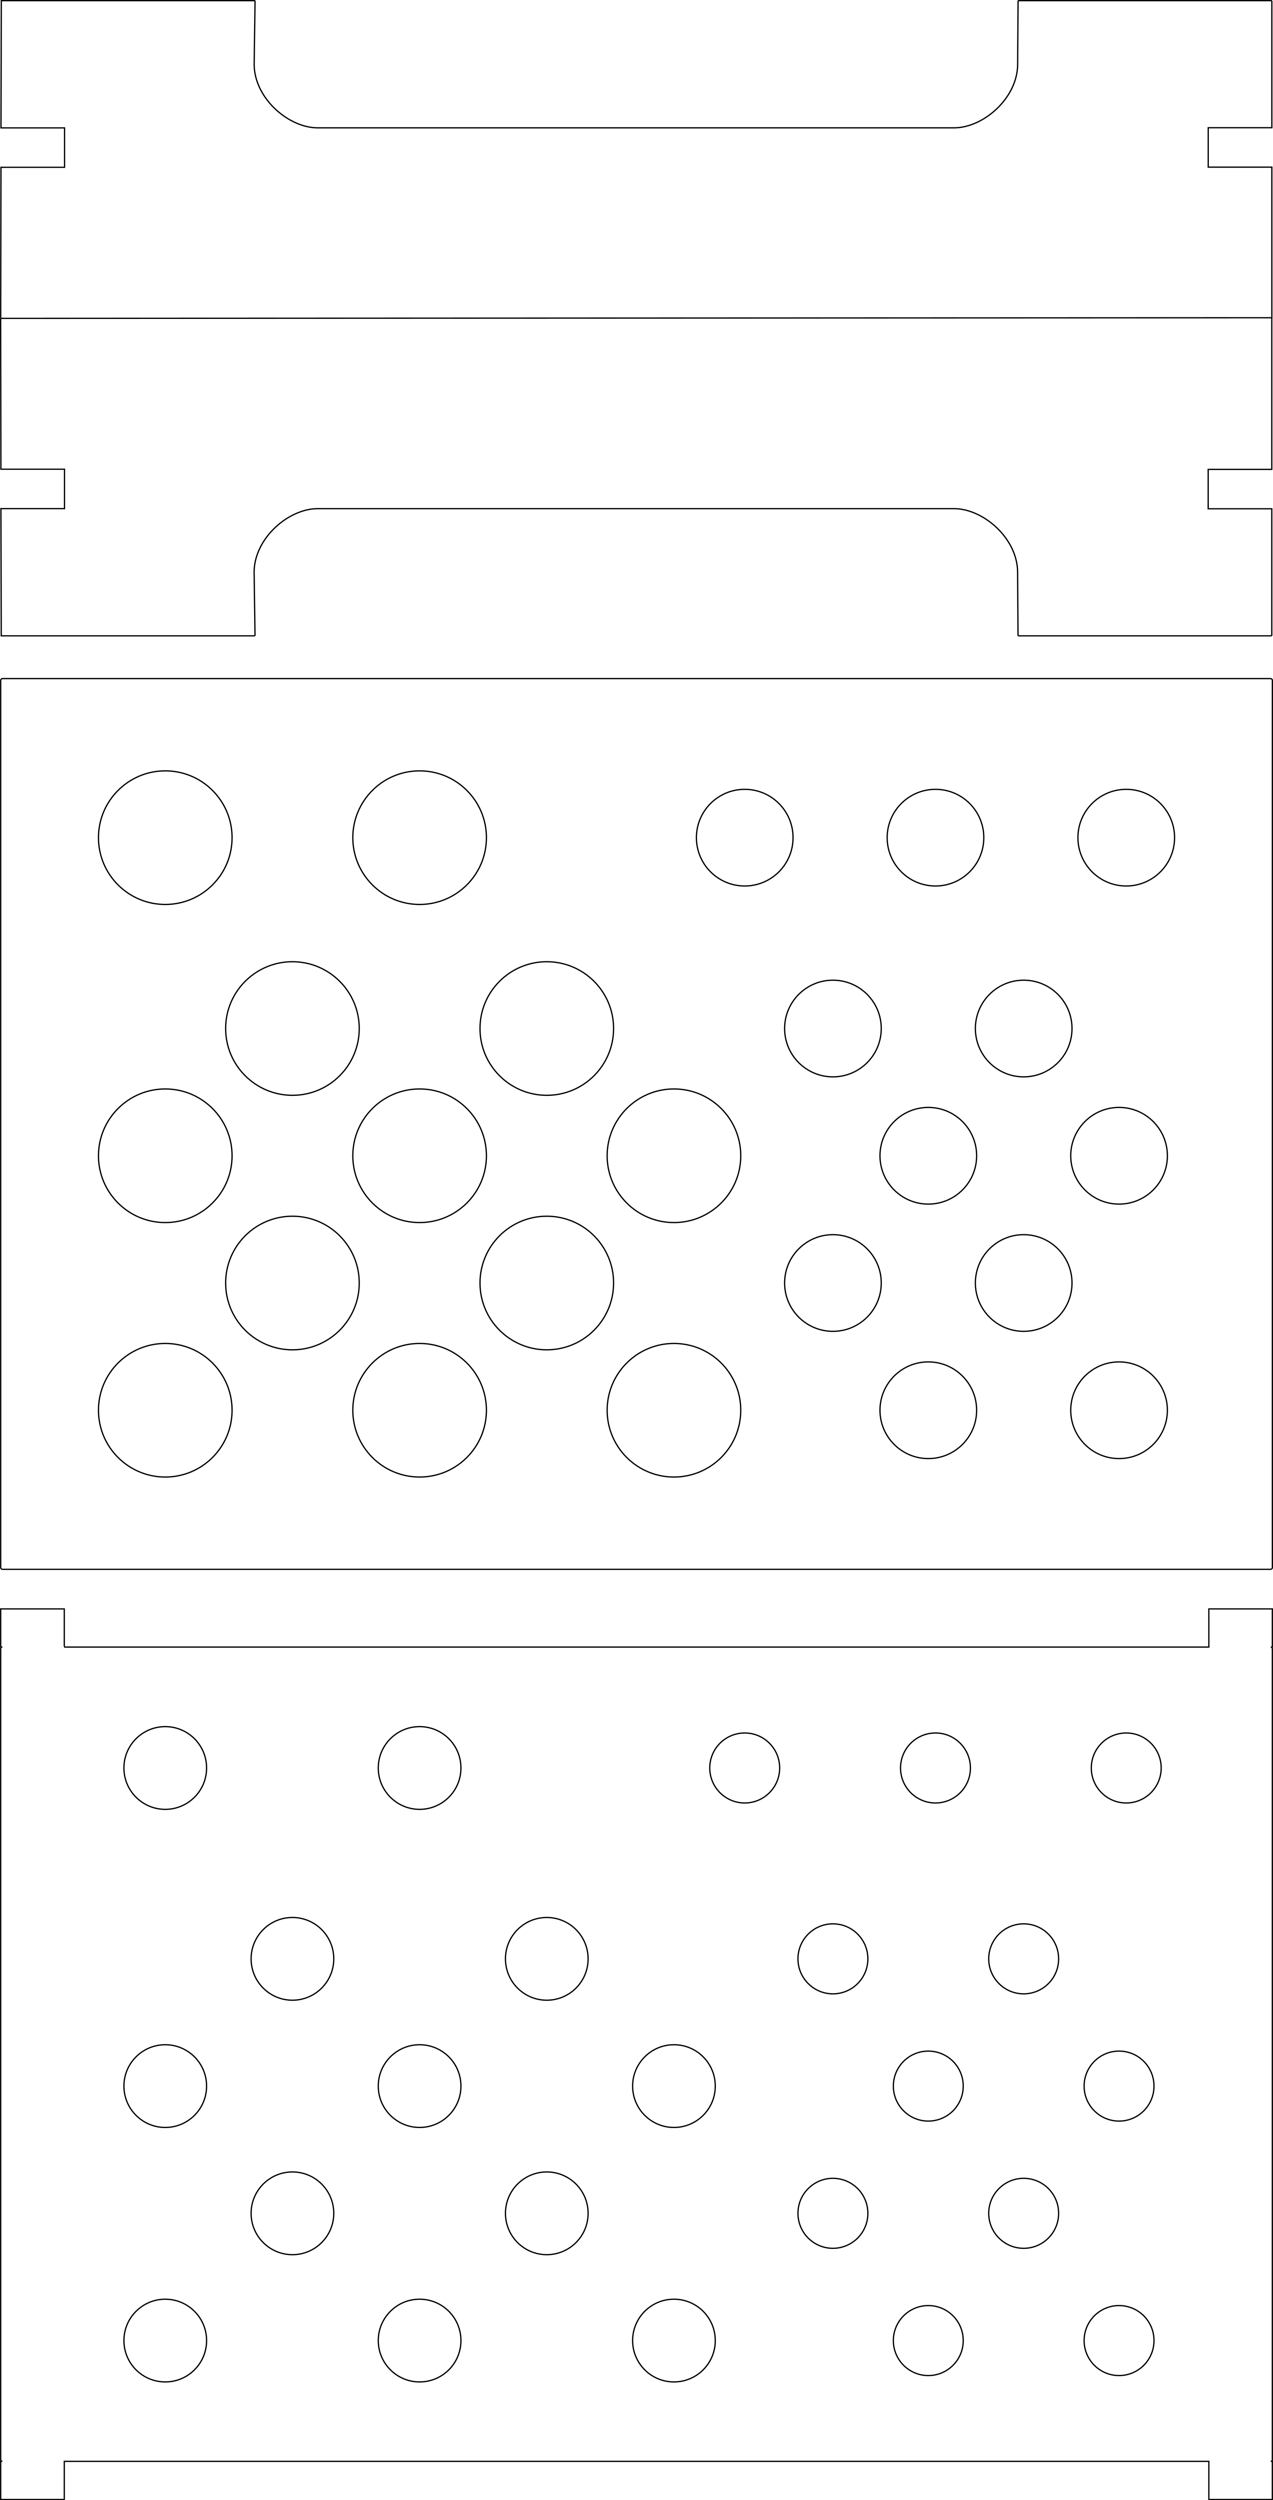 <?xml version="1.0" encoding="UTF-8" standalone="no"?>
<svg
   xmlns:dc="http://purl.org/dc/elements/1.1/"
   xmlns:cc="http://creativecommons.org/ns#"
   xmlns:rdf="http://www.w3.org/1999/02/22-rdf-syntax-ns#"
   xmlns:svg="http://www.w3.org/2000/svg"
   xmlns="http://www.w3.org/2000/svg"
   xmlns:sodipodi="http://sodipodi.sourceforge.net/DTD/sodipodi-0.dtd"
   xmlns:inkscape="http://www.inkscape.org/namespaces/inkscape"
   width="354.685"
   height="696.217"
   viewBox="0 0 283.748 556.974"
   version="1.1"
   id="svg2"
   inkscape:version="0.48.5 r10040"
   sodipodi:docname="TubeRack_GaudiLabs.svg">
  <sodipodi:namedview
     pagecolor="#ffffff"
     bordercolor="#666666"
     borderopacity="1"
     objecttolerance="10"
     gridtolerance="10"
     guidetolerance="10"
     inkscape:pageopacity="0"
     inkscape:pageshadow="2"
     inkscape:window-width="1024"
     inkscape:window-height="549"
     id="namedview732"
     showgrid="false"
     inkscape:zoom="0.88203485"
     inkscape:cx="287.04544"
     inkscape:cy="554.52776"
     inkscape:window-x="0"
     inkscape:window-y="0"
     inkscape:window-maximized="1"
     inkscape:current-layer="svg2"
     fit-margin-top="0"
     fit-margin-left="0"
     fit-margin-right="0"
     fit-margin-bottom="0"
     units="mm"
     inkscape:document-units="mm" />
  <defs
     id="defs4">
    <g
       id="g6">
      <symbol
         overflow="visible"
         id="glyph0-0"
         style="overflow:visible">
        <path
           style="stroke:none"
           d="m 0.531,0 0,-10.672 4.25,0 0,10.672 z m 0.531,-0.531 3.188,0 0,-9.609 -3.188,0 z m 0,0"
           id="path9"
           inkscape:connector-curvature="0" />
      </symbol>
      <symbol
         overflow="visible"
         id="glyph0-1"
         style="overflow:visible">
        <path
           style="stroke:none"
           d="m 8.094,0 -6.781,0 0,-11.672 0.703,0 0,10.969 6.078,0 z m 0,0"
           id="path12"
           inkscape:connector-curvature="0" />
      </symbol>
      <symbol
         overflow="visible"
         id="glyph0-2"
         style="overflow:visible">
        <path
           style="stroke:none"
           d="m 7.188,0 -0.75,0 C 6.344,-0.301 6.297,-0.648 6.297,-1.047 l 0,-0.625 C 5.922,-1.148 5.473,-0.715 4.953,-0.375 4.43,-0.031 3.879,0.141 3.297,0.141 2.867,0.141 2.488,0.07 2.156,-0.062 1.832,-0.195 1.57,-0.375 1.375,-0.594 1.188,-0.809 1.039,-1.047 0.938,-1.297 c -0.094,-0.246 -0.141,-0.5 -0.141,-0.75 0,-0.27 0.035,-0.516 0.109,-0.734 0.082,-0.227 0.188,-0.422 0.312,-0.578 C 1.352,-3.512 1.523,-3.656 1.734,-3.781 1.941,-3.914 2.145,-4.02 2.344,-4.094 2.539,-4.176 2.785,-4.25 3.078,-4.312 c 0.289,-0.059 0.539,-0.102 0.75,-0.125 C 4.043,-4.465 4.312,-4.488 4.625,-4.5 4.945,-4.52 5.195,-4.531 5.375,-4.531 5.559,-4.539 5.801,-4.547 6.094,-4.547 l 0.203,0 C 6.273,-5.398 6.02,-6.082 5.531,-6.594 5.051,-7.102 4.496,-7.359 3.875,-7.359 3.5,-7.359 3.133,-7.258 2.781,-7.062 2.438,-6.875 2.133,-6.598 1.875,-6.234 L 1.312,-6.594 c 0.32,-0.488 0.707,-0.852 1.156,-1.094 0.445,-0.246 0.914,-0.375 1.406,-0.375 0.395,0 0.773,0.082 1.141,0.234 0.363,0.156 0.691,0.383 0.984,0.672 0.289,0.293 0.523,0.668 0.703,1.125 C 6.887,-5.582 6.988,-5.086 7,-4.547 l 0,3.5 C 7,-0.598 7.062,-0.246 7.188,0 z M 3.297,-0.562 c 0.59,0 1.172,-0.195 1.734,-0.594 0.559,-0.402 0.984,-0.867 1.266,-1.391 l 0,-1.5 c -0.242,0.012 -0.445,0.023 -0.609,0.031 -0.168,0 -0.395,0.012 -0.672,0.031 -0.281,0.012 -0.523,0.035 -0.719,0.062 -0.199,0.023 -0.434,0.059 -0.703,0.109 -0.262,0.055 -0.488,0.113 -0.672,0.172 -0.18,0.062 -0.367,0.148 -0.562,0.25 -0.188,0.105 -0.348,0.223 -0.469,0.344 -0.117,0.117 -0.215,0.262 -0.297,0.438 -0.074,0.168 -0.109,0.355 -0.109,0.562 0,0.375 0.156,0.723 0.469,1.031 0.309,0.305 0.758,0.453 1.344,0.453 z m 0,0"
           id="path15"
           inkscape:connector-curvature="0" />
      </symbol>
      <symbol
         overflow="visible"
         id="glyph0-3"
         style="overflow:visible">
        <path
           style="stroke:none"
           d="m 5.547,-6.531 -0.656,0.234 C 4.785,-6.648 4.602,-6.914 4.344,-7.094 4.082,-7.277 3.801,-7.375 3.5,-7.375 c -0.344,0 -0.637,0.113 -0.875,0.328 -0.242,0.219 -0.359,0.52 -0.359,0.891 0,0.199 0.051,0.383 0.156,0.547 0.113,0.156 0.258,0.289 0.438,0.391 0.176,0.105 0.375,0.215 0.594,0.328 0.227,0.105 0.457,0.207 0.688,0.297 0.238,0.094 0.473,0.215 0.703,0.359 0.227,0.137 0.43,0.289 0.609,0.453 0.176,0.156 0.316,0.367 0.422,0.625 0.113,0.25 0.172,0.535 0.172,0.844 0,0.73 -0.262,1.324 -0.781,1.781 C 4.754,-0.082 4.152,0.141 3.469,0.141 3.176,0.141 2.895,0.09 2.625,0 2.352,-0.102 2.102,-0.25 1.875,-0.438 1.645,-0.621 1.445,-0.875 1.281,-1.188 1.125,-1.496 1.02,-1.859 0.969,-2.266 l 0.703,-0.094 c 0.07,0.594 0.273,1.043 0.609,1.344 0.34,0.305 0.742,0.453 1.203,0.453 0.488,0 0.922,-0.16 1.297,-0.484 0.371,-0.332 0.562,-0.754 0.562,-1.266 0,-0.277 -0.074,-0.523 -0.219,-0.734 -0.137,-0.215 -0.32,-0.395 -0.547,-0.531 -0.219,-0.133 -0.465,-0.258 -0.734,-0.375 -0.273,-0.121 -0.543,-0.25 -0.812,-0.375 C 2.758,-4.449 2.512,-4.586 2.297,-4.734 2.078,-4.887 1.895,-5.086 1.75,-5.328 1.613,-5.566 1.547,-5.844 1.547,-6.156 1.547,-6.738 1.738,-7.203 2.125,-7.547 2.508,-7.887 2.969,-8.062 3.5,-8.062 c 0.434,0 0.844,0.133 1.219,0.391 0.383,0.262 0.66,0.645 0.828,1.141 z m 0,0"
           id="path18"
           inkscape:connector-curvature="0" />
      </symbol>
      <symbol
         overflow="visible"
         id="glyph0-4"
         style="overflow:visible">
        <path
           style="stroke:none"
           d="m 1.734,-4.641 5.766,0 C 7.352,-5.418 7.008,-6.066 6.469,-6.578 5.926,-7.086 5.305,-7.344 4.609,-7.344 c -0.699,0 -1.32,0.258 -1.859,0.766 -0.531,0.512 -0.871,1.16 -1.016,1.938 z m 6.531,0.672 -6.641,0 c 0,0.93 0.289,1.723 0.875,2.375 0.582,0.648 1.273,0.969 2.078,0.969 0.52,0 1.031,-0.141 1.531,-0.422 0.508,-0.277 0.898,-0.656 1.172,-1.125 l 0.609,0.344 c -0.312,0.574 -0.785,1.043 -1.406,1.406 C 5.867,-0.055 5.23,0.125 4.578,0.125 3.91,0.125 3.301,-0.062 2.75,-0.438 2.195,-0.809 1.758,-1.312 1.438,-1.938 1.125,-2.559 0.969,-3.238 0.969,-3.969 0.969,-4.695 1.129,-5.375 1.453,-6 c 0.32,-0.621 0.758,-1.117 1.312,-1.484 0.559,-0.371 1.176,-0.562 1.844,-0.562 0.621,0 1.203,0.168 1.734,0.5 0.539,0.336 0.977,0.789 1.312,1.359 0.332,0.562 0.531,1.184 0.594,1.859 z m 0,0"
           id="path21"
           inkscape:connector-curvature="0" />
      </symbol>
      <symbol
         overflow="visible"
         id="glyph0-5"
         style="overflow:visible">
        <path
           style="stroke:none"
           d="m 1.125,-7.922 0.75,0 c 0.09,0.344 0.141,0.695 0.141,1.047 l 0,0.984 c 0.121,-0.402 0.406,-0.82 0.844,-1.25 0.434,-0.434 0.875,-0.738 1.312,-0.906 L 4.953,-7.5 c -0.461,0 -0.918,0.164 -1.375,0.484 -0.449,0.324 -0.824,0.758 -1.125,1.297 -0.293,0.531 -0.438,1.082 -0.438,1.641 L 2.016,0 1.312,0 l 0,-6.875 c 0,-0.445 -0.066,-0.797 -0.188,-1.047 z m 0,0"
           id="path24"
           inkscape:connector-curvature="0" />
      </symbol>
      <symbol
         overflow="visible"
         id="glyph0-6"
         style="overflow:visible">
        <path
           style="stroke:none"
           d=""
           id="path27"
           inkscape:connector-curvature="0" />
      </symbol>
      <symbol
         overflow="visible"
         id="glyph0-7"
         style="overflow:visible">
        <path
           style="stroke:none"
           d="m 11.078,-2.703 0.562,0.375 c -0.543,0.75 -1.23,1.348 -2.062,1.781 C 8.742,-0.117 7.84,0.094 6.875,0.094 6.07,0.094 5.305,-0.062 4.578,-0.375 3.848,-0.695 3.215,-1.125 2.688,-1.656 2.164,-2.184 1.746,-2.816 1.438,-3.547 1.125,-4.285 0.969,-5.055 0.969,-5.859 c 0,-0.809 0.156,-1.582 0.469,-2.312 0.309,-0.738 0.727,-1.375 1.25,-1.906 0.527,-0.527 1.16,-0.953 1.891,-1.266 0.727,-0.309 1.492,-0.469 2.297,-0.469 0.957,0 1.852,0.223 2.688,0.656 0.832,0.438 1.523,1.035 2.078,1.781 l -0.562,0.406 C 10.586,-9.613 9.977,-10.125 9.25,-10.5 c -0.73,-0.383 -1.523,-0.578 -2.375,-0.578 -0.949,0 -1.824,0.238 -2.625,0.703 -0.793,0.469 -1.426,1.113 -1.891,1.922 -0.461,0.805 -0.688,1.68 -0.688,2.625 0,0.711 0.133,1.387 0.406,2.031 0.27,0.648 0.633,1.207 1.094,1.672 0.465,0.469 1.023,0.848 1.672,1.125 0.645,0.281 1.32,0.422 2.031,0.422 0.852,0 1.645,-0.188 2.375,-0.562 0.727,-0.383 1.336,-0.906 1.828,-1.562 z m 0,0"
           id="path30"
           inkscape:connector-curvature="0" />
      </symbol>
      <symbol
         overflow="visible"
         id="glyph0-8"
         style="overflow:visible">
        <path
           style="stroke:none"
           d="m 1.312,-7.922 0.703,0 0,4.891 c 0,0.688 0.203,1.273 0.609,1.75 0.414,0.469 0.922,0.703 1.516,0.703 0.602,0 1.117,-0.238 1.547,-0.719 0.434,-0.477 0.656,-1.055 0.656,-1.734 l 0,-4.891 0.703,0 0,4.891 c 0,0.867 -0.285,1.613 -0.844,2.234 C 5.648,-0.18 4.973,0.125 4.172,0.125 3.379,0.125 2.699,-0.18 2.141,-0.797 1.586,-1.418 1.312,-2.164 1.312,-3.031 z m 0,0"
           id="path33"
           inkscape:connector-curvature="0" />
      </symbol>
      <symbol
         overflow="visible"
         id="glyph0-9"
         style="overflow:visible">
        <path
           style="stroke:none"
           d="M 2.016,0 1.312,0 l 0,-7.234 -0.688,0 0,-0.688 0.688,0 0,-1.875 0.703,0 0,1.875 2.188,0 -0.234,0.688 -1.953,0 z m 0,0"
           id="path36"
           inkscape:connector-curvature="0" />
      </symbol>
      <symbol
         overflow="visible"
         id="glyph0-10"
         style="overflow:visible">
        <path
           style="stroke:none"
           d="M 0.969,0 0.281,0 2.516,-11.812 6.781,-1.688 11.109,-11.812 13.281,0 12.547,0 10.828,-9.375 6.734,0.141 2.75,-9.375 z m 0,0"
           id="path39"
           inkscape:connector-curvature="0" />
      </symbol>
      <symbol
         overflow="visible"
         id="glyph0-11"
         style="overflow:visible">
        <path
           style="stroke:none"
           d="m 1.031,-9.797 c 0,-0.176 0.062,-0.328 0.188,-0.453 0.121,-0.121 0.273,-0.188 0.453,-0.188 0.164,0 0.312,0.066 0.438,0.188 0.121,0.125 0.188,0.277 0.188,0.453 0,0.18 -0.066,0.332 -0.188,0.453 -0.117,0.117 -0.262,0.172 -0.438,0.172 -0.18,0 -0.332,-0.055 -0.453,-0.172 -0.125,-0.121 -0.188,-0.273 -0.188,-0.453 z M 2.016,0 1.312,0 l 0,-7.922 0.703,0 z m 0,0"
           id="path42"
           inkscape:connector-curvature="0" />
      </symbol>
      <symbol
         overflow="visible"
         id="glyph0-12"
         style="overflow:visible">
        <path
           style="stroke:none"
           d="m 7.047,-2.188 0.594,0.344 C 7.316,-1.258 6.883,-0.789 6.344,-0.438 5.801,-0.082 5.211,0.094 4.578,0.094 3.91,0.094 3.301,-0.086 2.75,-0.453 c -0.555,-0.371 -0.992,-0.875 -1.312,-1.5 C 1.125,-2.574 0.969,-3.254 0.969,-3.984 0.969,-4.723 1.125,-5.406 1.438,-6.031 1.758,-6.652 2.195,-7.148 2.75,-7.516 3.301,-7.879 3.91,-8.062 4.578,-8.062 c 0.633,0 1.223,0.18 1.766,0.531 0.539,0.344 0.973,0.809 1.297,1.391 l -0.594,0.344 c -0.273,-0.477 -0.629,-0.852 -1.062,-1.125 -0.438,-0.277 -0.91,-0.422 -1.406,-0.422 -0.805,0 -1.496,0.324 -2.078,0.969 -0.586,0.648 -0.875,1.434 -0.875,2.359 0,0.938 0.289,1.738 0.875,2.391 0.582,0.656 1.273,0.984 2.078,0.984 0.496,0 0.969,-0.133 1.406,-0.406 0.434,-0.277 0.789,-0.66 1.062,-1.141 z m 0,0"
           id="path45"
           inkscape:connector-curvature="0" />
      </symbol>
      <symbol
         overflow="visible"
         id="glyph0-13"
         style="overflow:visible">
        <path
           style="stroke:none"
           d="m 5.031,-8.047 c 0.539,0 1.062,0.113 1.562,0.328 0.496,0.211 0.93,0.496 1.297,0.859 0.363,0.367 0.648,0.805 0.859,1.312 0.215,0.5 0.328,1.027 0.328,1.578 0,0.555 -0.113,1.086 -0.328,1.594 -0.211,0.5 -0.496,0.934 -0.859,1.297 -0.367,0.367 -0.801,0.66 -1.297,0.875 -0.5,0.215 -1.023,0.328 -1.562,0.328 -1.125,0 -2.086,-0.398 -2.875,-1.203 -0.793,-0.801 -1.188,-1.766 -1.188,-2.891 0,-0.738 0.18,-1.422 0.547,-2.047 C 1.879,-6.648 2.367,-7.145 2.984,-7.5 3.605,-7.863 4.289,-8.047 5.031,-8.047 z M 1.672,-3.969 c 0,0.93 0.328,1.727 0.984,2.391 0.652,0.668 1.445,1 2.375,1 0.934,0 1.734,-0.332 2.391,-1 0.664,-0.664 1,-1.461 1,-2.391 0,-0.926 -0.336,-1.719 -1,-2.375 -0.656,-0.664 -1.457,-1 -2.391,-1 -0.93,0 -1.723,0.336 -2.375,1 C 2,-5.688 1.672,-4.895 1.672,-3.969 z m 0,0"
           id="path48"
           inkscape:connector-curvature="0" />
      </symbol>
      <symbol
         overflow="visible"
         id="glyph0-14"
         style="overflow:visible">
        <path
           style="stroke:none"
           d="m 7.234,-11.672 0,0.703 -3.031,0 L 4.203,0 3.5,0 l 0,-10.969 -3.031,0 0,-0.703 z m 0,0"
           id="path51"
           inkscape:connector-curvature="0" />
      </symbol>
      <symbol
         overflow="visible"
         id="glyph0-15"
         style="overflow:visible">
        <path
           style="stroke:none"
           d="m 1.875,0 -0.75,0 c 0.121,-0.258 0.188,-0.609 0.188,-1.047 l 0,-10.625 0.703,0 0,5.781 c 0.195,-0.57 0.582,-1.07 1.156,-1.5 0.582,-0.434 1.176,-0.656 1.781,-0.656 0.664,0 1.273,0.191 1.828,0.562 0.551,0.367 0.984,0.863 1.297,1.484 0.309,0.625 0.469,1.305 0.469,2.031 0,0.73 -0.16,1.41 -0.469,2.031 -0.312,0.625 -0.746,1.129 -1.297,1.5 C 6.227,-0.062 5.617,0.125 4.953,0.125 4.359,0.125 3.77,-0.098 3.188,-0.547 2.602,-0.992 2.211,-1.488 2.016,-2.031 l 0,0.984 C 2.016,-0.691 1.965,-0.34 1.875,0 z m 1,-6.359 c -0.574,0.656 -0.859,1.457 -0.859,2.391 0,0.938 0.285,1.742 0.859,2.406 0.582,0.656 1.273,0.984 2.078,0.984 0.789,0 1.477,-0.332 2.062,-1 0.582,-0.664 0.875,-1.461 0.875,-2.391 0,-0.934 -0.293,-1.734 -0.875,-2.391 -0.586,-0.652 -1.273,-0.984 -2.062,-0.984 -0.805,0 -1.496,0.332 -2.078,0.984 z m 0,0"
           id="path54"
           inkscape:connector-curvature="0" />
      </symbol>
      <symbol
         overflow="visible"
         id="glyph0-16"
         style="overflow:visible">
        <path
           style="stroke:none"
           d="m 1.312,0 0,-11.672 4.141,0 c 0.84,0 1.555,0.309 2.141,0.922 0.582,0.605 0.875,1.34 0.875,2.203 0,0.73 -0.23,1.383 -0.688,1.953 -0.461,0.574 -1.027,0.93 -1.703,1.062 L 9.094,0 8.312,0 l -3,-5.484 -3.297,0 0,5.484 z m 0.703,-6.172 3.469,0 c 0.613,0 1.145,-0.227 1.594,-0.688 C 7.523,-7.324 7.75,-7.891 7.75,-8.547 7.75,-9.211 7.523,-9.781 7.078,-10.25 c -0.449,-0.477 -0.992,-0.719 -1.625,-0.719 l -3.438,0 z m 0,0"
           id="path57"
           inkscape:connector-curvature="0" />
      </symbol>
      <symbol
         overflow="visible"
         id="glyph0-17"
         style="overflow:visible">
        <path
           style="stroke:none"
           d="M 2.016,0 1.312,0 l 0,-11.672 0.703,0 0,6.922 3.516,-3.172 1.047,0 -3.344,3.031 L 7.438,0 6.531,0 2.734,-4.422 l -0.719,0.625 z m 0,0"
           id="path60"
           inkscape:connector-curvature="0" />
      </symbol>
      <symbol
         overflow="visible"
         id="glyph0-18"
         style="overflow:visible">
        <path
           style="stroke:none"
           d="m 0.281,-7.922 0.719,0 2.734,6.984 2.656,-6.984 0.75,0 -4.547,12 -0.75,0 1.531,-4.062 z m 0,0"
           id="path63"
           inkscape:connector-curvature="0" />
      </symbol>
      <symbol
         overflow="visible"
         id="glyph0-19"
         style="overflow:visible">
        <path
           style="stroke:none"
           d="m 11.641,-9.375 -0.562,0.406 C 10.586,-9.613 9.977,-10.125 9.25,-10.5 c -0.73,-0.383 -1.523,-0.578 -2.375,-0.578 -0.949,0 -1.824,0.238 -2.625,0.703 -0.793,0.469 -1.426,1.113 -1.891,1.922 -0.461,0.805 -0.688,1.68 -0.688,2.625 0,0.711 0.133,1.387 0.406,2.031 0.27,0.648 0.633,1.207 1.094,1.672 0.465,0.469 1.023,0.848 1.672,1.125 0.645,0.281 1.32,0.422 2.031,0.422 0.902,0 1.75,-0.219 2.531,-0.656 0.777,-0.434 1.406,-1.031 1.875,-1.781 0.477,-0.746 0.75,-1.57 0.812,-2.469 l -5.219,0 0,-0.688 5.922,0 0,0.344 c 0,0.812 -0.16,1.586 -0.469,2.312 -0.312,0.73 -0.738,1.363 -1.266,1.891 -0.523,0.531 -1.152,0.961 -1.891,1.281 C 8.441,-0.031 7.676,0.125 6.875,0.125 6.07,0.125 5.305,-0.031 4.578,-0.344 3.848,-0.664 3.215,-1.094 2.688,-1.625 2.164,-2.152 1.746,-2.785 1.438,-3.516 1.125,-4.242 0.969,-5.008 0.969,-5.812 c 0,-0.809 0.156,-1.582 0.469,-2.312 0.309,-0.738 0.727,-1.375 1.25,-1.906 0.527,-0.527 1.16,-0.953 1.891,-1.266 0.727,-0.309 1.492,-0.469 2.297,-0.469 0.957,0 1.852,0.215 2.688,0.641 0.84,0.43 1.535,1.012 2.078,1.75 z m 0,0"
           id="path66"
           inkscape:connector-curvature="0" />
      </symbol>
      <symbol
         overflow="visible"
         id="glyph0-20"
         style="overflow:visible">
        <path
           style="stroke:none"
           d="m 8.391,0 -0.75,0 c -0.086,-0.309 -0.125,-0.66 -0.125,-1.047 l 0,-0.984 C 7.316,-1.488 6.918,-0.992 6.328,-0.547 5.742,-0.098 5.16,0.125 4.578,0.125 3.91,0.125 3.301,-0.062 2.75,-0.438 2.195,-0.809 1.758,-1.312 1.438,-1.938 1.125,-2.559 0.969,-3.238 0.969,-3.969 0.969,-4.695 1.125,-5.375 1.438,-6 1.758,-6.621 2.195,-7.117 2.75,-7.484 c 0.551,-0.371 1.16,-0.562 1.828,-0.562 0.59,0 1.18,0.223 1.766,0.656 0.582,0.43 0.973,0.93 1.172,1.5 l 0,-5.781 0.688,0 0,10.625 c 0,0.449 0.062,0.801 0.188,1.047 z m -1.75,-1.562 c 0.582,-0.664 0.875,-1.469 0.875,-2.406 0,-0.934 -0.293,-1.734 -0.875,-2.391 -0.574,-0.652 -1.262,-0.984 -2.062,-0.984 -0.805,0 -1.496,0.332 -2.078,0.984 -0.586,0.656 -0.875,1.457 -0.875,2.391 0,0.93 0.289,1.727 0.875,2.391 0.582,0.668 1.27,1 2.062,1 0.801,0 1.492,-0.328 2.078,-0.984 z m 0,0"
           id="path69"
           inkscape:connector-curvature="0" />
      </symbol>
      <symbol
         overflow="visible"
         id="glyph0-21"
         style="overflow:visible">
        <path
           style="stroke:none"
           d="m 9.031,-11.672 0.766,0 -4.688,11.812 -4.828,-11.812 0.75,0 4.062,9.922 z m 0,0"
           id="path72"
           inkscape:connector-curvature="0" />
      </symbol>
      <symbol
         overflow="visible"
         id="glyph0-22"
         style="overflow:visible">
        <path
           style="stroke:none"
           d="m 8.391,0 -7.594,0 0,-0.344 c 0,-0.527 0.117,-1.031 0.359,-1.5 0.238,-0.465 0.551,-0.875 0.938,-1.219 C 2.477,-3.402 2.906,-3.734 3.375,-4.047 3.84,-4.367 4.312,-4.676 4.781,-4.969 5.246,-5.258 5.676,-5.551 6.062,-5.844 6.445,-6.145 6.758,-6.484 7,-6.859 7.238,-7.23 7.359,-7.633 7.359,-8.062 c 0,-0.852 -0.262,-1.566 -0.781,-2.141 -0.523,-0.582 -1.152,-0.875 -1.891,-0.875 -0.742,0 -1.383,0.293 -1.922,0.875 C 2.234,-9.617 1.969,-8.902 1.969,-8.062 l -0.688,0 c 0,-0.664 0.148,-1.281 0.453,-1.844 0.301,-0.57 0.711,-1.023 1.234,-1.359 0.52,-0.332 1.086,-0.5 1.703,-0.5 0.613,0 1.18,0.168 1.703,0.5 0.52,0.336 0.926,0.789 1.219,1.359 0.301,0.562 0.453,1.18 0.453,1.844 0,0.375 -0.074,0.738 -0.219,1.078 -0.137,0.336 -0.324,0.637 -0.562,0.906 -0.242,0.273 -0.52,0.535 -0.828,0.781 -0.312,0.25 -0.648,0.492 -1,0.719 -0.344,0.219 -0.695,0.441 -1.047,0.656 -0.344,0.219 -0.684,0.449 -1.016,0.688 C 3.039,-2.992 2.742,-2.746 2.484,-2.5 c -0.262,0.242 -0.48,0.52 -0.656,0.828 -0.18,0.305 -0.293,0.629 -0.344,0.969 l 6.906,0 z m 0,0"
           id="path75"
           inkscape:connector-curvature="0" />
      </symbol>
      <symbol
         overflow="visible"
         id="glyph0-23"
         style="overflow:visible">
        <path
           style="stroke:none"
           d="M 1.312,-0.547 C 1.312,-0.723 1.375,-0.875 1.5,-1 c 0.121,-0.121 0.273,-0.188 0.453,-0.188 0.176,0 0.328,0.066 0.453,0.188 0.133,0.125 0.203,0.277 0.203,0.453 0,0.18 -0.07,0.336 -0.203,0.469 C 2.281,0.055 2.129,0.125 1.953,0.125 1.785,0.125 1.633,0.055 1.5,-0.078 1.375,-0.211 1.312,-0.367 1.312,-0.547 z m 0,0"
           id="path78"
           inkscape:connector-curvature="0" />
      </symbol>
      <symbol
         overflow="visible"
         id="glyph0-24"
         style="overflow:visible">
        <path
           style="stroke:none"
           d="m 8.531,-5.828 c 0,1.043 -0.164,2.02 -0.484,2.922 -0.324,0.898 -0.785,1.629 -1.375,2.188 -0.594,0.562 -1.262,0.844 -2,0.844 -0.742,0 -1.414,-0.281 -2.016,-0.844 -0.594,-0.559 -1.055,-1.289 -1.375,-2.188 -0.324,-0.902 -0.484,-1.879 -0.484,-2.922 0,-0.777 0.094,-1.531 0.281,-2.25 0.195,-0.715 0.461,-1.348 0.797,-1.891 0.332,-0.551 0.742,-0.988 1.234,-1.312 0.488,-0.32 1.008,-0.484 1.562,-0.484 0.738,0 1.406,0.277 2,0.828 0.59,0.555 1.051,1.285 1.375,2.188 0.32,0.906 0.484,1.883 0.484,2.922 z m -7.047,0 c 0,0.742 0.086,1.445 0.266,2.109 0.184,0.656 0.426,1.215 0.719,1.672 0.301,0.449 0.645,0.809 1.031,1.078 0.383,0.262 0.773,0.391 1.172,0.391 0.32,0 0.633,-0.082 0.938,-0.25 0.309,-0.164 0.598,-0.406 0.859,-0.719 0.27,-0.32 0.504,-0.691 0.703,-1.109 0.207,-0.426 0.367,-0.91 0.484,-1.453 0.121,-0.551 0.188,-1.125 0.188,-1.719 0,-0.738 -0.098,-1.438 -0.281,-2.094 C 7.383,-8.586 7.148,-9.145 6.859,-9.594 6.566,-10.051 6.227,-10.41 5.844,-10.672 c -0.387,-0.27 -0.777,-0.406 -1.172,-0.406 -0.398,0 -0.789,0.137 -1.172,0.406 -0.387,0.262 -0.73,0.621 -1.031,1.078 -0.293,0.449 -0.535,1.008 -0.719,1.672 -0.18,0.656 -0.266,1.355 -0.266,2.094 z m 0,0"
           id="path81"
           inkscape:connector-curvature="0" />
      </symbol>
      <symbol
         overflow="visible"
         id="glyph0-25"
         style="overflow:visible">
        <path
           style="stroke:none"
           d="M 1.312,-0.547 C 1.312,-0.723 1.375,-0.875 1.5,-1 c 0.121,-0.121 0.273,-0.188 0.453,-0.188 0.215,0 0.414,0.086 0.594,0.25 0.176,0.156 0.266,0.395 0.266,0.703 0,0.246 -0.043,0.488 -0.125,0.719 -0.074,0.238 -0.168,0.438 -0.281,0.594 -0.117,0.164 -0.23,0.312 -0.344,0.438 -0.105,0.121 -0.199,0.219 -0.281,0.281 l -0.109,0.094 -0.359,0 C 1.551,1.703 1.773,1.41 1.984,1.016 2.199,0.617 2.312,0.277 2.312,0 2.207,0.082 2.086,0.125 1.953,0.125 1.785,0.125 1.633,0.055 1.5,-0.078 1.375,-0.211 1.312,-0.367 1.312,-0.547 z m 0,0"
           id="path84"
           inkscape:connector-curvature="0" />
      </symbol>
      <symbol
         overflow="visible"
         id="glyph0-26"
         style="overflow:visible">
        <path
           style="stroke:none"
           d="m 4.328,0 -0.031,-10.406 -1.266,0.75 -0.359,-0.609 2.359,-1.406 0,11.672 z m 0,0"
           id="path87"
           inkscape:connector-curvature="0" />
      </symbol>
      <symbol
         overflow="visible"
         id="glyph0-27"
         style="overflow:visible">
        <path
           style="stroke:none"
           d="m 7.156,-10.969 -4.969,0 L 1.875,-7.062 C 2.238,-7.457 2.656,-7.766 3.125,-7.984 3.602,-8.199 4.109,-8.312 4.641,-8.312 c 0.715,0 1.375,0.195 1.969,0.578 0.602,0.375 1.078,0.895 1.422,1.547 0.34,0.648 0.516,1.352 0.516,2.109 0,0.762 -0.176,1.465 -0.516,2.109 -0.344,0.648 -0.82,1.164 -1.422,1.547 -0.594,0.375 -1.254,0.562 -1.969,0.562 -0.98,0 -1.836,-0.344 -2.562,-1.031 C 1.348,-1.586 0.91,-2.438 0.766,-3.438 l 0.703,0 c 0.145,0.824 0.516,1.512 1.109,2.062 0.59,0.543 1.281,0.812 2.062,0.812 0.883,0 1.641,-0.344 2.266,-1.031 0.633,-0.684 0.953,-1.523 0.953,-2.516 0,-0.988 -0.32,-1.82 -0.953,-2.5 -0.625,-0.684 -1.383,-1.031 -2.266,-1.031 -0.594,0 -1.145,0.168 -1.641,0.5 -0.5,0.324 -0.895,0.762 -1.172,1.312 l -0.781,0 0.5,-5.844 5.859,0 z m 0,0"
           id="path90"
           inkscape:connector-curvature="0" />
      </symbol>
      <symbol
         overflow="visible"
         id="glyph0-28"
         style="overflow:visible">
        <path
           style="stroke:none"
           d="m 1.281,0 0,-7.234 -0.656,0 0,-0.688 0.656,0 0,-0.703 c 0,-0.863 0.281,-1.602 0.844,-2.219 0.57,-0.613 1.254,-0.922 2.047,-0.922 l 0,0.453 c -0.586,0 -1.102,0.277 -1.547,0.828 C 2.188,-9.941 1.969,-9.32 1.969,-8.625 l 0,0.703 2.203,0 -0.234,0.688 -1.969,0 0,7.234 z m 0,0"
           id="path93"
           inkscape:connector-curvature="0" />
      </symbol>
      <symbol
         overflow="visible"
         id="glyph0-29"
         style="overflow:visible">
        <path
           style="stroke:none"
           d="m 1.125,-7.922 0.75,0 c 0.09,0.344 0.141,0.695 0.141,1.047 l 0,1.141 C 2.262,-6.348 2.625,-6.883 3.094,-7.344 c 0.465,-0.465 0.91,-0.703 1.328,-0.703 0.621,0 1.125,0.215 1.5,0.641 0.371,0.43 0.609,0.988 0.703,1.672 0.258,-0.633 0.609,-1.176 1.047,-1.625 0.445,-0.445 0.883,-0.672 1.312,-0.672 0.488,0 0.898,0.16 1.234,0.469 0.34,0.305 0.586,0.684 0.734,1.141 0.152,0.461 0.234,0.977 0.234,1.547 l 0,4.875 -0.703,0 0,-4.875 c 0,-0.277 -0.027,-0.551 -0.078,-0.812 -0.043,-0.27 -0.121,-0.531 -0.234,-0.781 -0.105,-0.258 -0.262,-0.469 -0.469,-0.625 -0.211,-0.152 -0.457,-0.234 -0.734,-0.234 -0.355,0 -0.727,0.199 -1.109,0.594 -0.375,0.387 -0.684,0.848 -0.922,1.375 C 6.695,-4.828 6.578,-4.352 6.578,-3.938 l 0,3.938 -0.703,0 0,-4.891 C 5.875,-5.18 5.848,-5.457 5.797,-5.719 5.754,-5.988 5.68,-6.25 5.578,-6.5 5.473,-6.758 5.316,-6.961 5.109,-7.109 4.898,-7.262 4.648,-7.344 4.359,-7.344 c -0.324,0 -0.676,0.191 -1.047,0.562 -0.375,0.375 -0.691,0.832 -0.938,1.359 -0.242,0.531 -0.359,1.02 -0.359,1.453 l 0,3.969 -0.703,0 0,-6.875 c 0,-0.445 -0.066,-0.797 -0.188,-1.047 z m 0,0"
           id="path96"
           inkscape:connector-curvature="0" />
      </symbol>
      <symbol
         overflow="visible"
         id="glyph0-30"
         style="overflow:visible">
        <path
           style="stroke:none"
           d="m 1.078,-3.484 0.734,0 c 0,0.793 0.281,1.477 0.844,2.047 0.559,0.574 1.238,0.859 2.031,0.859 0.789,0 1.469,-0.285 2.031,-0.859 0.57,-0.57 0.859,-1.254 0.859,-2.047 0,-0.789 -0.289,-1.469 -0.859,-2.031 -0.562,-0.559 -1.242,-0.844 -2.031,-0.844 l 0,-0.703 c 0.582,0 1.078,-0.18 1.484,-0.547 0.414,-0.363 0.625,-0.832 0.625,-1.406 0,-0.559 -0.211,-1.047 -0.625,-1.453 -0.406,-0.402 -0.902,-0.609 -1.484,-0.609 -0.586,0 -1.082,0.207 -1.484,0.609 -0.406,0.406 -0.609,0.895 -0.609,1.453 l -0.703,0 c 0,-0.758 0.27,-1.406 0.812,-1.938 0.551,-0.539 1.211,-0.812 1.984,-0.812 0.77,0 1.43,0.273 1.984,0.812 0.551,0.531 0.828,1.18 0.828,1.938 0,0.5 -0.121,0.949 -0.359,1.344 -0.242,0.387 -0.57,0.699 -0.984,0.938 0.633,0.281 1.145,0.723 1.531,1.312 0.383,0.586 0.578,1.23 0.578,1.938 0,0.656 -0.164,1.262 -0.484,1.812 -0.324,0.555 -0.762,0.992 -1.312,1.312 C 5.914,-0.035 5.316,0.125 4.672,0.125 c -1,0 -1.852,-0.348 -2.547,-1.047 -0.699,-0.707 -1.047,-1.562 -1.047,-2.562 z m 0,0"
           id="path99"
           inkscape:connector-curvature="0" />
      </symbol>
      <symbol
         overflow="visible"
         id="glyph0-31"
         style="overflow:visible">
        <path
           style="stroke:none"
           d="m 0.281,-7.922 0.766,0 2.594,6.188 2.656,-6.328 2.672,6.328 2.531,-6.188 0.75,0 -3.281,8.062 -2.688,-6.344 -2.656,6.344 z m 0,0"
           id="path102"
           inkscape:connector-curvature="0" />
      </symbol>
      <symbol
         overflow="visible"
         id="glyph0-32"
         style="overflow:visible">
        <path
           style="stroke:none"
           d="m 2.75,-12.297 0.547,0 C 2.266,-9.992 1.75,-7.633 1.75,-5.219 c 0,2.406 0.531,4.852 1.594,7.328 l -0.531,0 C 1.582,-0.379 0.969,-2.863 0.969,-5.344 c 0,-2.402 0.594,-4.723 1.781,-6.953 z m 0,0"
           id="path105"
           inkscape:connector-curvature="0" />
      </symbol>
      <symbol
         overflow="visible"
         id="glyph0-33"
         style="overflow:visible">
        <path
           style="stroke:none"
           d="m 2.016,-0.703 1.641,0 c 0.957,0 1.832,-0.223 2.625,-0.672 0.801,-0.445 1.438,-1.062 1.906,-1.844 0.465,-0.789 0.703,-1.66 0.703,-2.609 0,-0.945 -0.238,-1.816 -0.703,-2.609 -0.469,-0.789 -1.105,-1.41 -1.906,-1.859 -0.793,-0.445 -1.668,-0.672 -2.625,-0.672 l -1.641,0 z M 1.312,0 l 0,-11.672 2.344,0 c 0.801,0 1.566,0.152 2.297,0.453 0.727,0.305 1.359,0.715 1.891,1.234 0.527,0.523 0.953,1.148 1.266,1.875 0.309,0.719 0.469,1.48 0.469,2.281 0,1.074 -0.27,2.059 -0.797,2.953 C 8.25,-1.977 7.527,-1.273 6.625,-0.766 5.719,-0.254 4.727,0 3.656,0 z m 0,0"
           id="path108"
           inkscape:connector-curvature="0" />
      </symbol>
      <symbol
         overflow="visible"
         id="glyph0-34"
         style="overflow:visible">
        <path
           style="stroke:none"
           d="m 7.609,-7.125 0,0.703 -5.594,0 0,6.422 -0.703,0 0,-11.672 6.781,0 0,0.703 -6.078,0 0,3.844 z m 0,0"
           id="path111"
           inkscape:connector-curvature="0" />
      </symbol>
      <symbol
         overflow="visible"
         id="glyph0-35"
         style="overflow:visible">
        <path
           style="stroke:none"
           d="m 0.547,-12.297 0.531,0 C 2.273,-10.035 2.875,-7.715 2.875,-5.344 c 0,2.418 -0.617,4.902 -1.844,7.453 l -0.547,0 c 1.07,-2.488 1.609,-4.938 1.609,-7.344 0,-2.363 -0.52,-4.719 -1.547,-7.062 z m 0,0"
           id="path114"
           inkscape:connector-curvature="0" />
      </symbol>
      <symbol
         overflow="visible"
         id="glyph0-36"
         style="overflow:visible">
        <path
           style="stroke:none"
           d="m 7.859,-4.219 c 0,-0.988 -0.32,-1.828 -0.953,-2.516 -0.625,-0.684 -1.383,-1.031 -2.266,-1.031 -0.887,0 -1.648,0.348 -2.281,1.031 -0.625,0.688 -0.938,1.527 -0.938,2.516 0,0.98 0.312,1.816 0.938,2.5 0.633,0.688 1.395,1.031 2.281,1.031 0.883,0 1.641,-0.344 2.266,-1.031 0.633,-0.684 0.953,-1.52 0.953,-2.5 z M 4.844,-11.75 l 0.844,0 -2.391,3.562 c 0.445,-0.176 0.895,-0.266 1.344,-0.266 0.715,0 1.375,0.195 1.969,0.578 0.602,0.387 1.078,0.902 1.422,1.547 0.34,0.648 0.516,1.352 0.516,2.109 0,0.762 -0.176,1.465 -0.516,2.109 C 7.688,-1.461 7.211,-0.945 6.609,-0.562 6.016,-0.188 5.355,0 4.641,0 3.922,0 3.258,-0.188 2.656,-0.562 2.062,-0.945 1.586,-1.461 1.234,-2.109 0.891,-2.754 0.719,-3.457 0.719,-4.219 c 0,-0.445 0.051,-0.867 0.156,-1.266 0.113,-0.402 0.305,-0.844 0.578,-1.312 0.277,-0.477 0.551,-0.906 0.812,-1.281 0.27,-0.383 0.664,-0.941 1.188,-1.672 0.527,-0.738 0.992,-1.406 1.391,-2 z m 0,0"
           id="path117"
           inkscape:connector-curvature="0" />
      </symbol>
      <symbol
         overflow="visible"
         id="glyph0-37"
         style="overflow:visible">
        <path
           style="stroke:none"
           d="M 2.016,0 1.312,0 l 0,-11.672 0.703,0 z m 0,0"
           id="path120"
           inkscape:connector-curvature="0" />
      </symbol>
      <symbol
         overflow="visible"
         id="glyph0-38"
         style="overflow:visible">
        <path
           style="stroke:none"
           d="m 5.766,-5.031 0,0.703 -4.797,0 0,-0.703 z m 0,0"
           id="path123"
           inkscape:connector-curvature="0" />
      </symbol>
      <symbol
         overflow="visible"
         id="glyph0-39"
         style="overflow:visible">
        <path
           style="stroke:none"
           d="M 2.312,0 0.969,0 7.438,-3.969 0.969,-7.922 l 1.344,0 6.484,3.953 z m 0,0"
           id="path126"
           inkscape:connector-curvature="0" />
      </symbol>
      <symbol
         overflow="visible"
         id="glyph1-0"
         style="overflow:visible">
        <path
           style="stroke:none"
           d="m 0.406,0 0,-8 3.188,0 0,8 z m 0.391,-0.406 2.391,0 0,-7.188 -2.391,0 z m 0,0"
           id="path129"
           inkscape:connector-curvature="0" />
      </symbol>
      <symbol
         overflow="visible"
         id="glyph1-1"
         style="overflow:visible">
        <path
           style="stroke:none"
           d="m 2.969,-0.906 c 0.551,0 1.098,-0.109 1.641,-0.328 0.551,-0.227 1.031,-0.531 1.438,-0.906 0.402,-0.371 0.734,-0.82 0.984,-1.344 0.258,-0.52 0.391,-1.051 0.391,-1.594 0,-0.809 -0.277,-1.473 -0.828,-1.984 C 6.039,-7.582 5.324,-7.844 4.453,-7.844 l -1.016,0 -1.484,6.938 z m 5.391,-4.375 C 8.359,-4.75 8.258,-4.215 8.062,-3.688 7.863,-3.164 7.586,-2.684 7.234,-2.25 6.891,-1.812 6.488,-1.418 6.031,-1.078 5.57,-0.734 5.055,-0.465 4.484,-0.281 3.922,-0.094 3.352,0 2.781,0 l -1.938,0 1.859,-8.75 1.922,0 c 0.727,0 1.375,0.152 1.938,0.453 0.57,0.293 1.016,0.707 1.328,1.234 0.309,0.531 0.469,1.129 0.469,1.781 z m 0,0"
           id="path132"
           inkscape:connector-curvature="0" />
      </symbol>
      <symbol
         overflow="visible"
         id="glyph1-2"
         style="overflow:visible">
        <path
           style="stroke:none"
           d="M 1.766,0 0.844,0 2.703,-8.75 3.625,-8.75 z m 0,0"
           id="path135"
           inkscape:connector-curvature="0" />
      </symbol>
      <symbol
         overflow="visible"
         id="glyph1-3"
         style="overflow:visible">
        <path
           style="stroke:none"
           d="m 2,-8.75 1.078,0 1.766,4.047 3.453,-4.047 1.094,0 -4.281,5 L 4.297,0 3.375,0 4.172,-3.75 z m 0,0"
           id="path138"
           inkscape:connector-curvature="0" />
      </symbol>
      <symbol
         overflow="visible"
         id="glyph1-4"
         style="overflow:visible">
        <path
           style="stroke:none"
           d=""
           id="path141"
           inkscape:connector-curvature="0" />
      </symbol>
      <symbol
         overflow="visible"
         id="glyph1-5"
         style="overflow:visible">
        <path
           style="stroke:none"
           d="M 1.062,0 0.141,0 3.828,-8.828 5.625,-2.234 10.297,-8.828 10.172,0 9.234,0 9.281,-5.719 5.109,0.094 3.5,-5.719 z m 0,0"
           id="path144"
           inkscape:connector-curvature="0" />
      </symbol>
      <symbol
         overflow="visible"
         id="glyph1-6"
         style="overflow:visible">
        <path
           style="stroke:none"
           d="m 2.156,-7.109 c 0,-0.207 0.082,-0.383 0.25,-0.531 C 2.57,-7.793 2.758,-7.875 2.969,-7.875 c 0.152,0 0.285,0.051 0.391,0.141 0.102,0.094 0.156,0.215 0.156,0.359 0,0.188 -0.082,0.367 -0.234,0.531 C 3.125,-6.688 2.93,-6.609 2.703,-6.609 2.547,-6.609 2.414,-6.656 2.312,-6.75 2.207,-6.84 2.156,-6.961 2.156,-7.109 z M 1.75,0 0.828,0 l 1.281,-5.938 0.906,0 z m 0,0"
           id="path147"
           inkscape:connector-curvature="0" />
      </symbol>
      <symbol
         overflow="visible"
         id="glyph1-7"
         style="overflow:visible">
        <path
           style="stroke:none"
           d="m 4.531,-5.125 c -0.406,0 -0.805,0.129 -1.188,0.375 -0.375,0.242 -0.684,0.566 -0.922,0.969 -0.23,0.406 -0.344,0.84 -0.344,1.297 0,0.48 0.145,0.883 0.438,1.203 0.289,0.312 0.656,0.469 1.094,0.469 0.727,0 1.391,-0.391 1.984,-1.172 l 0.719,0.438 c -0.875,1.086 -1.84,1.625 -2.891,1.625 -0.688,0 -1.242,-0.223 -1.656,-0.672 -0.418,-0.445 -0.625,-1.016 -0.625,-1.703 0,-0.477 0.102,-0.945 0.312,-1.406 0.207,-0.457 0.473,-0.852 0.797,-1.188 0.332,-0.34 0.719,-0.617 1.156,-0.828 0.434,-0.207 0.875,-0.312 1.312,-0.312 0.309,0 0.594,0.051 0.844,0.141 0.246,0.094 0.445,0.207 0.594,0.328 0.145,0.125 0.273,0.277 0.391,0.453 0.121,0.18 0.207,0.316 0.25,0.406 C 6.836,-4.617 6.875,-4.52 6.906,-4.406 L 6.016,-3.953 C 5.754,-4.73 5.258,-5.125 4.531,-5.125 z m 0,0"
           id="path150"
           inkscape:connector-curvature="0" />
      </symbol>
      <symbol
         overflow="visible"
         id="glyph1-8"
         style="overflow:visible">
        <path
           style="stroke:none"
           d="m 2.828,-5.062 c 0.508,-0.465 1.055,-0.801 1.641,-1 l 1,0.812 c -0.461,0 -0.879,0.07 -1.25,0.203 -0.367,0.125 -0.652,0.277 -0.859,0.453 C 3.148,-4.426 2.973,-4.227 2.828,-4 2.68,-3.77 2.582,-3.582 2.531,-3.438 2.477,-3.301 2.441,-3.168 2.422,-3.047 L 1.75,0 0.844,0 1.734,-4.203 C 1.824,-4.637 1.875,-5.082 1.875,-5.531 c 0,-0.184 -0.012,-0.328 -0.031,-0.422 l 1.031,0 c 0.02,0.156 0.031,0.285 0.031,0.375 0,0.168 -0.027,0.34 -0.078,0.516 z m 0,0"
           id="path153"
           inkscape:connector-curvature="0" />
      </symbol>
      <symbol
         overflow="visible"
         id="glyph1-9"
         style="overflow:visible">
        <path
           style="stroke:none"
           d="m 7.641,-3.609 c 0,0.461 -0.105,0.914 -0.312,1.359 -0.211,0.449 -0.492,0.848 -0.844,1.188 -0.355,0.336 -0.777,0.613 -1.266,0.828 -0.48,0.211 -0.973,0.312 -1.469,0.312 -0.762,0 -1.387,-0.227 -1.875,-0.688 C 1.383,-1.074 1.141,-1.664 1.141,-2.375 c 0,-0.445 0.102,-0.891 0.312,-1.328 C 1.668,-4.148 1.957,-4.539 2.312,-4.875 c 0.352,-0.34 0.77,-0.617 1.25,-0.828 0.488,-0.215 0.984,-0.328 1.484,-0.328 0.758,0 1.379,0.23 1.859,0.688 0.488,0.461 0.734,1.039 0.734,1.734 z M 4.875,-5.141 c -0.449,0 -0.895,0.121 -1.328,0.359 C 3.117,-4.551 2.77,-4.23 2.5,-3.828 c -0.273,0.406 -0.406,0.84 -0.406,1.297 0,0.5 0.172,0.918 0.516,1.25 0.34,0.324 0.785,0.484 1.328,0.484 0.465,0 0.914,-0.117 1.344,-0.359 C 5.715,-1.395 6.07,-1.719 6.344,-2.125 6.613,-2.527 6.75,-2.961 6.75,-3.422 6.75,-3.918 6.57,-4.332 6.219,-4.656 5.875,-4.977 5.426,-5.141 4.875,-5.141 z m 0,0"
           id="path156"
           inkscape:connector-curvature="0" />
      </symbol>
      <symbol
         overflow="visible"
         id="glyph1-10"
         style="overflow:visible">
        <path
           style="stroke:none"
           d="m 7.391,-8.75 -0.203,0.906 -2.234,0 L 3.297,0 2.375,0 4.047,-7.844 1.812,-7.844 2,-8.75 z m 0,0"
           id="path159"
           inkscape:connector-curvature="0" />
      </symbol>
      <symbol
         overflow="visible"
         id="glyph1-11"
         style="overflow:visible">
        <path
           style="stroke:none"
           d="m 2.109,-5.938 0.922,0 L 2.25,-2.328 c -0.023,0.125 -0.031,0.254 -0.031,0.375 0,0.336 0.098,0.613 0.297,0.828 0.207,0.219 0.473,0.328 0.797,0.328 0.371,0 0.734,-0.145 1.078,-0.438 0.34,-0.289 0.555,-0.656 0.641,-1.094 L 5.812,-5.938 l 0.922,0 -0.781,3.609 C 5.816,-1.66 5.473,-1.086 4.922,-0.609 4.379,-0.141 3.777,0.094 3.125,0.094 c -0.555,0 -1.004,-0.176 -1.344,-0.531 -0.336,-0.363 -0.5,-0.812 -0.5,-1.344 0,-0.152 0.02,-0.336 0.062,-0.547 z m 0,0"
           id="path162"
           inkscape:connector-curvature="0" />
      </symbol>
      <symbol
         overflow="visible"
         id="glyph1-12"
         style="overflow:visible">
        <path
           style="stroke:none"
           d="M 7.297,-3.656 C 7.297,-3.207 7.195,-2.754 7,-2.297 6.801,-1.848 6.539,-1.445 6.219,-1.094 5.906,-0.75 5.523,-0.465 5.078,-0.25 c -0.449,0.219 -0.91,0.328 -1.375,0.328 -0.344,0 -0.68,-0.086 -1,-0.266 C 2.391,-0.371 2.145,-0.613 1.969,-0.906 1.895,-0.613 1.773,-0.309 1.609,0 L 0.578,0 C 0.805,-0.301 1.02,-0.879 1.219,-1.734 l 1.484,-7 0.922,0 -0.781,3.672 c 0.309,-0.289 0.664,-0.523 1.062,-0.703 0.395,-0.176 0.766,-0.266 1.109,-0.266 0.676,0 1.223,0.23 1.641,0.688 0.426,0.449 0.641,1.012 0.641,1.688 z m -2.484,-1.5 c -0.281,0 -0.574,0.074 -0.875,0.219 C 3.645,-4.789 3.379,-4.598 3.141,-4.359 2.91,-4.129 2.715,-3.84 2.562,-3.5 c -0.148,0.336 -0.219,0.676 -0.219,1.016 0,0.492 0.145,0.898 0.438,1.219 0.289,0.312 0.66,0.469 1.109,0.469 0.289,0 0.582,-0.07 0.875,-0.219 C 5.055,-1.16 5.316,-1.352 5.547,-1.594 5.785,-1.832 5.977,-2.117 6.125,-2.453 6.277,-2.785 6.359,-3.125 6.359,-3.469 6.359,-3.965 6.211,-4.375 5.922,-4.688 5.629,-4.996 5.258,-5.156 4.812,-5.156 z m 0,0"
           id="path165"
           inkscape:connector-curvature="0" />
      </symbol>
      <symbol
         overflow="visible"
         id="glyph1-13"
         style="overflow:visible">
        <path
           style="stroke:none"
           d="m 2.391,-3.641 3.703,0 C 6.062,-4.086 5.898,-4.445 5.609,-4.719 c -0.281,-0.277 -0.637,-0.422 -1.062,-0.422 -0.418,0 -0.832,0.145 -1.234,0.422 -0.398,0.273 -0.707,0.633 -0.922,1.078 z m -1.25,1.344 c 0,-0.633 0.172,-1.238 0.516,-1.812 C 2.008,-4.691 2.461,-5.156 3.016,-5.5 c 0.551,-0.352 1.125,-0.531 1.719,-0.531 0.684,0 1.242,0.23 1.672,0.688 0.426,0.461 0.641,1.027 0.641,1.703 0,0.211 -0.035,0.496 -0.094,0.859 l -4.859,0 c -0.023,0.137 -0.031,0.242 -0.031,0.312 0,0.48 0.145,0.879 0.438,1.188 0.289,0.312 0.66,0.469 1.109,0.469 0.383,0 0.766,-0.098 1.141,-0.297 0.371,-0.195 0.711,-0.488 1.016,-0.875 l 0.719,0.438 c -0.211,0.262 -0.441,0.496 -0.688,0.703 -0.25,0.211 -0.488,0.371 -0.703,0.484 -0.211,0.117 -0.43,0.211 -0.656,0.281 -0.219,0.062 -0.41,0.102 -0.562,0.125 -0.156,0.02 -0.309,0.031 -0.453,0.031 -0.688,0 -1.242,-0.223 -1.656,-0.672 -0.418,-0.445 -0.625,-1.016 -0.625,-1.703 z m 0,0"
           id="path168"
           inkscape:connector-curvature="0" />
      </symbol>
      <symbol
         overflow="visible"
         id="glyph1-14"
         style="overflow:visible">
        <path
           style="stroke:none"
           d="m 7.906,-6.828 c 0,0.586 -0.207,1.152 -0.609,1.703 -0.406,0.543 -0.941,0.91 -1.594,1.094 L 7.125,0 6.062,0 l -1.375,-3.922 -2.078,0 L 1.766,0 0.844,0 l 1.859,-8.75 3.25,0 c 0.582,0 1.051,0.184 1.406,0.547 0.363,0.367 0.547,0.824 0.547,1.375 z m -2.766,2 c 0.457,0 0.875,-0.18 1.25,-0.547 0.371,-0.371 0.562,-0.801 0.562,-1.281 0,-0.34 -0.117,-0.625 -0.344,-0.844 -0.219,-0.227 -0.504,-0.344 -0.844,-0.344 l -2.328,0 -0.641,3.016 z m 0,0"
           id="path171"
           inkscape:connector-curvature="0" />
      </symbol>
      <symbol
         overflow="visible"
         id="glyph1-15"
         style="overflow:visible">
        <path
           style="stroke:none"
           d="M 5.844,0 4.828,0 c -0.043,-0.195 -0.062,-0.332 -0.062,-0.406 0,-0.09 0.02,-0.227 0.062,-0.406 -0.73,0.605 -1.461,0.906 -2.188,0.906 -0.586,0 -1.02,-0.133 -1.297,-0.406 -0.281,-0.277 -0.422,-0.613 -0.422,-1 0,-0.145 0.016,-0.25 0.047,-0.312 C 1.008,-1.84 1.082,-2.035 1.188,-2.203 1.289,-2.379 1.406,-2.531 1.531,-2.656 1.652,-2.777 1.812,-2.891 2,-2.984 c 0.184,-0.102 0.363,-0.188 0.531,-0.25 0.176,-0.059 0.379,-0.113 0.609,-0.156 C 3.379,-3.441 3.582,-3.477 3.75,-3.5 3.914,-3.527 4.117,-3.551 4.359,-3.562 4.598,-3.57 4.781,-3.578 4.906,-3.578 c 0.121,0 0.289,0 0.5,0 0.008,-0.051 0.016,-0.125 0.016,-0.219 0,-0.426 -0.121,-0.758 -0.359,-1 -0.242,-0.246 -0.535,-0.375 -0.875,-0.375 -0.094,0 -0.191,0.012 -0.281,0.031 -0.086,0.012 -0.168,0.035 -0.25,0.062 -0.086,0.031 -0.164,0.066 -0.234,0.094 -0.062,0.031 -0.133,0.074 -0.203,0.125 -0.074,0.055 -0.137,0.098 -0.188,0.125 -0.055,0.031 -0.113,0.082 -0.172,0.141 -0.055,0.055 -0.098,0.098 -0.125,0.125 -0.023,0.023 -0.055,0.059 -0.094,0.109 l -0.078,0.062 -0.641,-0.469 c 0.758,-0.852 1.57,-1.281 2.438,-1.281 0.57,0 1.047,0.184 1.422,0.547 0.383,0.367 0.578,0.863 0.578,1.484 0,0.188 -0.023,0.402 -0.062,0.641 l -0.406,1.953 c -0.074,0.312 -0.109,0.613 -0.109,0.891 0,0.219 0.02,0.398 0.062,0.531 z M 5.25,-2.812 c -0.219,0 -0.43,0.008 -0.625,0.016 -0.199,0.012 -0.441,0.035 -0.719,0.062 -0.281,0.031 -0.535,0.082 -0.75,0.141 -0.219,0.062 -0.434,0.145 -0.641,0.234 -0.199,0.094 -0.355,0.223 -0.469,0.375 -0.117,0.148 -0.172,0.316 -0.172,0.5 0,0.188 0.078,0.355 0.234,0.5 C 2.262,-0.848 2.5,-0.781 2.812,-0.781 c 0.395,0 0.801,-0.125 1.219,-0.375 0.426,-0.246 0.781,-0.539 1.062,-0.875 z m 0,0"
           id="path174"
           inkscape:connector-curvature="0" />
      </symbol>
      <symbol
         overflow="visible"
         id="glyph1-16"
         style="overflow:visible">
        <path
           style="stroke:none"
           d="m 1.766,0 -0.922,0 1.859,-8.75 0.922,0 -1.016,4.797 2.734,-2 1.375,0 -3.188,2.344 L 6,0 4.797,0 2.719,-3.031 l -0.375,0.266 z m 0,0"
           id="path177"
           inkscape:connector-curvature="0" />
      </symbol>
      <symbol
         overflow="visible"
         id="glyph2-0"
         style="overflow:visible">
        <path
           style="stroke:none"
           d="m 0.266,0 0,-5.328 2.125,0 0,5.328 z m 0.266,-0.266 1.594,0 0,-4.797 -1.594,0 z m 0,0"
           id="path180"
           inkscape:connector-curvature="0" />
      </symbol>
      <symbol
         overflow="visible"
         id="glyph2-1"
         style="overflow:visible">
        <path
           style="stroke:none"
           d="m 1.031,-2.281 c 0,-0.363 0.066,-0.723 0.203,-1.078 0.133,-0.363 0.316,-0.695 0.547,-1 0.238,-0.301 0.508,-0.566 0.812,-0.797 0.301,-0.227 0.633,-0.406 1,-0.531 0.363,-0.133 0.727,-0.203 1.094,-0.203 0.477,0 0.898,0.113 1.266,0.328 0.371,0.211 0.66,0.504 0.859,0.875 L 6.484,-4.484 C 6.316,-4.805 6.066,-5.062 5.734,-5.25 5.41,-5.434 5.039,-5.531 4.625,-5.531 c -0.324,0 -0.648,0.059 -0.969,0.172 -0.324,0.105 -0.621,0.262 -0.891,0.469 C 2.492,-4.691 2.254,-4.457 2.047,-4.188 1.848,-3.926 1.684,-3.633 1.562,-3.312 1.445,-3 1.391,-2.68 1.391,-2.359 c 0,0.398 0.086,0.754 0.266,1.062 0.176,0.312 0.426,0.559 0.75,0.734 0.32,0.18 0.688,0.266 1.094,0.266 0.457,0 0.898,-0.102 1.328,-0.312 C 5.262,-0.824 5.641,-1.125 5.953,-1.5 6.273,-1.871 6.5,-2.285 6.625,-2.734 l -2.594,0 0.062,-0.359 2.969,0 -0.031,0.188 C 6.938,-2.508 6.77,-2.121 6.531,-1.75 6.301,-1.383 6.023,-1.066 5.703,-0.797 5.391,-0.535 5.027,-0.324 4.625,-0.172 4.227,-0.016 3.832,0.062 3.438,0.062 2.969,0.062 2.551,-0.039 2.188,-0.25 1.82,-0.457 1.535,-0.738 1.328,-1.094 1.129,-1.445 1.031,-1.844 1.031,-2.281 z m 0,0"
           id="path183"
           inkscape:connector-curvature="0" />
      </symbol>
      <symbol
         overflow="visible"
         id="glyph2-2"
         style="overflow:visible">
        <path
           style="stroke:none"
           d="m 3.594,0 -0.375,0 0,-0.109 c 0,-0.145 0.016,-0.285 0.047,-0.422 l 0.062,-0.297 c -0.242,0.262 -0.512,0.477 -0.812,0.641 -0.305,0.168 -0.602,0.25 -0.891,0.25 -0.344,0 -0.605,-0.082 -0.781,-0.25 -0.168,-0.164 -0.25,-0.367 -0.25,-0.609 0,-0.082 0.004,-0.16 0.016,-0.234 C 0.637,-1.152 0.688,-1.273 0.75,-1.391 c 0.059,-0.113 0.133,-0.207 0.219,-0.281 0.082,-0.082 0.18,-0.156 0.297,-0.219 0.121,-0.059 0.238,-0.113 0.344,-0.156 C 1.711,-2.086 1.836,-2.125 1.984,-2.156 2.137,-2.184 2.27,-2.207 2.375,-2.219 2.488,-2.238 2.625,-2.25 2.781,-2.25 c 0.164,-0.008 0.297,-0.016 0.391,-0.016 0.09,0 0.211,0 0.359,0 l 0.094,0 c 0.027,-0.113 0.047,-0.227 0.047,-0.344 0,-0.332 -0.098,-0.594 -0.281,-0.781 C 3.211,-3.586 2.988,-3.688 2.719,-3.688 c -0.188,0 -0.383,0.055 -0.578,0.156 -0.199,0.094 -0.379,0.238 -0.531,0.422 l -0.25,-0.188 c 0.207,-0.246 0.438,-0.43 0.688,-0.547 0.246,-0.121 0.5,-0.188 0.75,-0.188 0.352,0 0.645,0.121 0.875,0.359 0.238,0.23 0.359,0.551 0.359,0.953 0,0.105 -0.02,0.258 -0.047,0.453 l -0.375,1.734 c -0.023,0.137 -0.031,0.254 -0.031,0.344 0,0.074 0.004,0.137 0.016,0.188 z M 1.703,-0.281 c 0.301,0 0.613,-0.098 0.938,-0.297 0.332,-0.207 0.594,-0.438 0.781,-0.688 l 0.156,-0.75 c -0.125,0 -0.23,0 -0.312,0 -0.086,0 -0.199,0.008 -0.344,0.016 -0.137,0.012 -0.258,0.023 -0.359,0.031 -0.105,0.012 -0.227,0.035 -0.359,0.062 -0.137,0.023 -0.258,0.055 -0.359,0.094 -0.094,0.031 -0.199,0.074 -0.312,0.125 -0.105,0.043 -0.195,0.098 -0.266,0.156 -0.062,0.062 -0.129,0.145 -0.188,0.234 -0.055,0.086 -0.09,0.176 -0.109,0.266 -0.012,0.062 -0.016,0.113 -0.016,0.141 0,0.168 0.062,0.316 0.188,0.438 0.121,0.117 0.312,0.172 0.562,0.172 z m 0,0"
           id="path186"
           inkscape:connector-curvature="0" />
      </symbol>
      <symbol
         overflow="visible"
         id="glyph2-3"
         style="overflow:visible">
        <path
           style="stroke:none"
           d="m 1.5,-3.969 0.344,0 -0.516,2.453 c -0.023,0.086 -0.031,0.184 -0.031,0.297 0,0.273 0.078,0.496 0.234,0.672 0.152,0.168 0.359,0.25 0.609,0.25 0.289,0 0.57,-0.113 0.844,-0.344 0.27,-0.238 0.441,-0.531 0.516,-0.875 l 0.516,-2.453 0.344,0 -0.516,2.453 C 3.758,-1.086 3.539,-0.715 3.188,-0.406 2.844,-0.094 2.473,0.062 2.078,0.062 1.734,0.062 1.457,-0.051 1.25,-0.281 1.039,-0.508 0.938,-0.801 0.938,-1.156 c 0,-0.09 0.016,-0.211 0.047,-0.359 z m 0,0"
           id="path189"
           inkscape:connector-curvature="0" />
      </symbol>
      <symbol
         overflow="visible"
         id="glyph2-4"
         style="overflow:visible">
        <path
           style="stroke:none"
           d="m 0.859,-1.5 c 0,-0.32 0.062,-0.633 0.188,-0.938 0.133,-0.309 0.305,-0.582 0.516,-0.812 0.215,-0.227 0.461,-0.414 0.734,-0.562 0.277,-0.145 0.562,-0.219 0.844,-0.219 0.301,0 0.57,0.113 0.812,0.328 0.246,0.219 0.391,0.473 0.422,0.75 l 0.625,-2.875 0.344,0 -1.125,5.297 c -0.031,0.137 -0.047,0.254 -0.047,0.344 0,0.074 0.008,0.137 0.031,0.188 l -0.375,0 0,-0.109 c 0,-0.145 0.008,-0.285 0.031,-0.422 L 3.969,-1.016 c -0.156,0.273 -0.41,0.523 -0.75,0.75 C 2.883,-0.047 2.566,0.062 2.266,0.062 1.848,0.062 1.508,-0.082 1.25,-0.375 0.988,-0.676 0.859,-1.051 0.859,-1.5 z m 1.484,1.203 c 0.301,0 0.598,-0.094 0.891,-0.281 0.289,-0.195 0.523,-0.457 0.703,-0.781 0.184,-0.32 0.281,-0.66 0.281,-1.016 0,-0.371 -0.113,-0.68 -0.328,-0.922 -0.211,-0.246 -0.48,-0.375 -0.812,-0.375 -0.23,0 -0.461,0.059 -0.688,0.172 -0.219,0.117 -0.418,0.27 -0.594,0.453 -0.18,0.18 -0.324,0.398 -0.438,0.656 -0.105,0.262 -0.156,0.527 -0.156,0.797 0,0.375 0.102,0.691 0.312,0.938 0.215,0.242 0.492,0.359 0.828,0.359 z m 0,0"
           id="path192"
           inkscape:connector-curvature="0" />
      </symbol>
      <symbol
         overflow="visible"
         id="glyph2-5"
         style="overflow:visible">
        <path
           style="stroke:none"
           d="m 1.547,-4.828 c 0,-0.102 0.035,-0.191 0.109,-0.266 0.082,-0.082 0.176,-0.125 0.281,-0.125 0.07,0 0.133,0.027 0.188,0.078 0.051,0.043 0.078,0.105 0.078,0.188 0,0.094 -0.043,0.184 -0.125,0.266 -0.086,0.074 -0.18,0.109 -0.281,0.109 -0.074,0 -0.137,-0.02 -0.188,-0.062 -0.043,-0.051 -0.062,-0.113 -0.062,-0.188 z M 1.016,0 0.656,0 1.5,-3.969 l 0.344,0 z m 0,0"
           id="path195"
           inkscape:connector-curvature="0" />
      </symbol>
      <symbol
         overflow="visible"
         id="glyph2-6"
         style="overflow:visible">
        <path
           style="stroke:none"
           d="m 4.047,0 -3.391,0 1.234,-5.828 0.344,0 -1.156,5.469 3.047,0 z m 0,0"
           id="path198"
           inkscape:connector-curvature="0" />
      </symbol>
      <symbol
         overflow="visible"
         id="glyph2-7"
         style="overflow:visible">
        <path
           style="stroke:none"
           d="m 4.766,-2.453 c 0,0.324 -0.07,0.645 -0.203,0.953 -0.137,0.305 -0.316,0.57 -0.531,0.797 -0.211,0.23 -0.457,0.418 -0.734,0.562 -0.281,0.137 -0.566,0.203 -0.844,0.203 -0.293,0 -0.566,-0.109 -0.812,-0.328 -0.242,-0.227 -0.383,-0.477 -0.422,-0.75 L 1.109,-0.531 C 1.078,-0.32 1.02,-0.145 0.938,0 l -0.375,0 c 0.09,-0.133 0.16,-0.312 0.203,-0.531 l 1.125,-5.297 0.344,0 -0.609,2.875 c 0.164,-0.277 0.414,-0.531 0.75,-0.75 0.332,-0.215 0.648,-0.328 0.953,-0.328 0.426,0 0.77,0.152 1.031,0.453 0.27,0.305 0.406,0.68 0.406,1.125 z M 3.25,-3.672 c -0.305,0 -0.602,0.102 -0.891,0.297 -0.281,0.188 -0.52,0.445 -0.703,0.766 -0.18,0.324 -0.266,0.664 -0.266,1.016 0,0.375 0.102,0.691 0.312,0.938 0.215,0.242 0.492,0.359 0.828,0.359 0.301,0 0.598,-0.094 0.891,-0.281 0.289,-0.195 0.523,-0.457 0.703,-0.781 0.184,-0.332 0.281,-0.676 0.281,-1.031 0,-0.371 -0.113,-0.68 -0.328,-0.922 C 3.867,-3.551 3.59,-3.672 3.25,-3.672 z m 0,0"
           id="path201"
           inkscape:connector-curvature="0" />
      </symbol>
      <symbol
         overflow="visible"
         id="glyph2-8"
         style="overflow:visible">
        <path
           style="stroke:none"
           d="m 1.406,-2.891 c 0,-0.289 0.113,-0.551 0.344,-0.781 0.238,-0.238 0.523,-0.359 0.859,-0.359 0.215,0 0.406,0.07 0.562,0.203 0.164,0.125 0.266,0.316 0.297,0.562 L 3.125,-3.156 C 3.102,-3.32 3.035,-3.453 2.922,-3.547 2.805,-3.637 2.676,-3.688 2.531,-3.688 c -0.219,0 -0.402,0.082 -0.547,0.234 -0.137,0.148 -0.203,0.309 -0.203,0.484 0,0.086 0.023,0.164 0.078,0.234 0.059,0.074 0.133,0.137 0.219,0.188 0.09,0.055 0.191,0.105 0.297,0.156 0.102,0.055 0.207,0.113 0.312,0.172 0.113,0.055 0.211,0.117 0.297,0.188 0.09,0.074 0.164,0.164 0.219,0.266 0.059,0.105 0.094,0.227 0.094,0.359 0,0.25 -0.074,0.492 -0.219,0.719 -0.148,0.23 -0.348,0.414 -0.594,0.547 C 2.242,-0.004 1.988,0.062 1.719,0.062 c -0.293,0 -0.539,-0.086 -0.734,-0.266 -0.188,-0.176 -0.281,-0.438 -0.281,-0.781 0,-0.059 0.004,-0.109 0.016,-0.141 l 0.359,-0.062 c 0,0.023 -0.008,0.051 -0.016,0.078 0,0.023 0,0.039 0,0.047 0,0.262 0.066,0.461 0.203,0.594 0.145,0.125 0.32,0.188 0.531,0.188 0.289,0 0.551,-0.102 0.781,-0.312 C 2.816,-0.801 2.938,-1.039 2.938,-1.312 2.938,-1.457 2.879,-1.582 2.766,-1.688 2.66,-1.801 2.535,-1.895 2.391,-1.969 2.242,-2.039 2.09,-2.113 1.938,-2.188 1.789,-2.258 1.664,-2.352 1.562,-2.469 1.457,-2.582 1.406,-2.723 1.406,-2.891 z m 0,0"
           id="path204"
           inkscape:connector-curvature="0" />
      </symbol>
      <symbol
         overflow="visible"
         id="glyph2-9"
         style="overflow:visible">
        <path
           style="stroke:none"
           d=""
           id="path207"
           inkscape:connector-curvature="0" />
      </symbol>
      <symbol
         overflow="visible"
         id="glyph2-10"
         style="overflow:visible">
        <path
           style="stroke:none"
           d="m 3.406,-2.516 -0.062,0.359 -2.406,0 0.078,-0.359 z m 0,0"
           id="path210"
           inkscape:connector-curvature="0" />
      </symbol>
      <symbol
         overflow="visible"
         id="glyph2-11"
         style="overflow:visible">
        <path
           style="stroke:none"
           d="m 1.359,-2.312 2.875,0 0,-0.062 c 0,-0.383 -0.113,-0.695 -0.328,-0.938 -0.211,-0.238 -0.488,-0.359 -0.828,-0.359 -0.344,0 -0.684,0.133 -1.016,0.391 -0.324,0.25 -0.559,0.574 -0.703,0.969 z m -0.5,0.812 c 0,-0.426 0.109,-0.832 0.328,-1.219 0.227,-0.395 0.52,-0.711 0.875,-0.953 0.352,-0.238 0.719,-0.359 1.094,-0.359 0.426,0 0.77,0.152 1.031,0.453 0.27,0.305 0.406,0.68 0.406,1.125 0,0.137 -0.008,0.238 -0.016,0.297 l -0.031,0.172 -3.297,0 c -0.031,0.168 -0.047,0.301 -0.047,0.391 0,0.375 0.102,0.684 0.312,0.922 0.215,0.242 0.5,0.359 0.844,0.359 0.258,0 0.531,-0.066 0.812,-0.203 0.277,-0.145 0.508,-0.336 0.688,-0.578 l 0.281,0.188 C 3.922,-0.625 3.633,-0.387 3.281,-0.203 2.938,-0.023 2.598,0.062 2.266,0.062 1.848,0.062 1.508,-0.082 1.25,-0.375 0.988,-0.676 0.859,-1.051 0.859,-1.5 z m 0,0"
           id="path213"
           inkscape:connector-curvature="0" />
      </symbol>
      <symbol
         overflow="visible"
         id="glyph2-12"
         style="overflow:visible">
        <path
           style="stroke:none"
           d="m 1.406,-3.969 0.375,0 c 0,0.023 0,0.066 0,0.125 0,0.125 -0.02,0.262 -0.047,0.406 l -0.125,0.594 C 1.816,-3.164 2.07,-3.441 2.375,-3.672 2.684,-3.91 2.961,-4.031 3.203,-4.031 c 0.309,0 0.539,0.102 0.688,0.297 0.152,0.199 0.234,0.461 0.234,0.781 0,0.156 -0.023,0.324 -0.062,0.5 L 3.547,0 3.203,0 3.719,-2.453 c 0.027,-0.133 0.047,-0.281 0.047,-0.438 0,-0.52 -0.223,-0.781 -0.656,-0.781 -0.199,0 -0.43,0.102 -0.688,0.297 -0.25,0.199 -0.473,0.434 -0.656,0.703 -0.188,0.262 -0.305,0.492 -0.344,0.688 L 1.016,0 0.656,0 1.391,-3.438 c 0.02,-0.133 0.031,-0.242 0.031,-0.328 0,-0.07 -0.008,-0.141 -0.016,-0.203 z m 0,0"
           id="path216"
           inkscape:connector-curvature="0" />
      </symbol>
      <symbol
         overflow="visible"
         id="glyph2-13"
         style="overflow:visible">
        <path
           style="stroke:none"
           d="m 1.406,-3.969 0.375,0 c 0,0.023 0,0.066 0,0.125 0,0.125 -0.02,0.262 -0.047,0.406 L 1.625,-2.953 c 0.102,-0.195 0.289,-0.398 0.562,-0.609 0.27,-0.215 0.52,-0.375 0.75,-0.469 L 3.266,-3.75 C 3.035,-3.75 2.789,-3.664 2.531,-3.5 2.27,-3.344 2.035,-3.129 1.828,-2.859 1.629,-2.598 1.496,-2.32 1.438,-2.031 L 1.016,0 0.656,0 1.391,-3.438 c 0.02,-0.133 0.031,-0.242 0.031,-0.328 0,-0.07 -0.008,-0.141 -0.016,-0.203 z m 0,0"
           id="path219"
           inkscape:connector-curvature="0" />
      </symbol>
      <symbol
         overflow="visible"
         id="glyph2-14"
         style="overflow:visible">
        <path
           style="stroke:none"
           d="m 3.078,-3.672 c -0.23,0 -0.461,0.059 -0.688,0.172 -0.219,0.117 -0.418,0.27 -0.594,0.453 -0.18,0.18 -0.324,0.398 -0.438,0.656 -0.105,0.262 -0.156,0.523 -0.156,0.781 0,0.375 0.102,0.691 0.312,0.938 0.215,0.242 0.5,0.359 0.844,0.359 0.246,0 0.5,-0.066 0.75,-0.203 C 3.355,-0.66 3.57,-0.852 3.75,-1.094 l 0.281,0.172 c -0.23,0.293 -0.504,0.527 -0.812,0.703 -0.312,0.18 -0.633,0.266 -0.953,0.266 -0.418,0 -0.758,-0.145 -1.016,-0.438 -0.262,-0.301 -0.391,-0.676 -0.391,-1.125 0,-0.32 0.062,-0.633 0.188,-0.938 0.133,-0.309 0.305,-0.582 0.516,-0.812 0.207,-0.227 0.453,-0.41 0.734,-0.547 0.277,-0.145 0.562,-0.219 0.844,-0.219 0.32,0 0.598,0.09 0.828,0.266 0.238,0.168 0.41,0.398 0.516,0.688 l -0.344,0.188 c -0.086,-0.238 -0.223,-0.426 -0.406,-0.562 -0.188,-0.145 -0.41,-0.219 -0.656,-0.219 z m 0,0"
           id="path222"
           inkscape:connector-curvature="0" />
      </symbol>
      <symbol
         overflow="visible"
         id="glyph2-15"
         style="overflow:visible">
        <path
           style="stroke:none"
           d="m 4.562,-3.562 -0.078,0.344 -2.797,0 -0.609,2.859 3.031,0 L 4.031,0 l -3.375,0 1.234,-5.828 3.391,0 -0.062,0.344 -3.047,0 -0.406,1.922 z m 0,0"
           id="path225"
           inkscape:connector-curvature="0" />
      </symbol>
      <symbol
         overflow="visible"
         id="glyph2-16"
         style="overflow:visible">
        <path
           style="stroke:none"
           d="m 0.859,-1.5 c 0,-0.32 0.062,-0.633 0.188,-0.938 0.133,-0.309 0.305,-0.582 0.516,-0.812 0.215,-0.227 0.461,-0.414 0.734,-0.562 0.277,-0.145 0.562,-0.219 0.844,-0.219 0.289,0 0.555,0.117 0.797,0.344 0.246,0.219 0.395,0.465 0.438,0.734 L 4.484,-3.438 c 0.051,-0.207 0.113,-0.383 0.188,-0.531 l 0.375,0 c -0.094,0.125 -0.164,0.305 -0.203,0.531 L 3.734,1.75 l -0.344,0 0.578,-2.766 c -0.156,0.281 -0.41,0.535 -0.75,0.75 C 2.883,-0.047 2.566,0.062 2.266,0.062 1.848,0.062 1.508,-0.082 1.25,-0.375 0.988,-0.676 0.859,-1.051 0.859,-1.5 z m 1.484,1.203 c 0.301,0 0.598,-0.094 0.891,-0.281 0.289,-0.195 0.523,-0.457 0.703,-0.781 0.184,-0.32 0.281,-0.66 0.281,-1.016 0,-0.371 -0.113,-0.68 -0.328,-0.922 -0.211,-0.246 -0.48,-0.375 -0.812,-0.375 -0.23,0 -0.461,0.059 -0.688,0.172 -0.219,0.117 -0.418,0.27 -0.594,0.453 -0.18,0.18 -0.324,0.398 -0.438,0.656 -0.105,0.262 -0.156,0.527 -0.156,0.797 0,0.375 0.102,0.691 0.312,0.938 0.215,0.242 0.492,0.359 0.828,0.359 z m 0,0"
           id="path228"
           inkscape:connector-curvature="0" />
      </symbol>
      <symbol
         overflow="visible"
         id="glyph2-17"
         style="overflow:visible">
        <path
           style="stroke:none"
           d="m 4.766,-2.453 c 0,0.324 -0.07,0.645 -0.203,0.953 -0.137,0.305 -0.316,0.57 -0.531,0.797 -0.211,0.23 -0.457,0.418 -0.734,0.562 -0.281,0.137 -0.566,0.203 -0.844,0.203 -0.293,0 -0.566,-0.109 -0.812,-0.328 -0.242,-0.215 -0.383,-0.469 -0.422,-0.75 L 0.625,1.75 l -0.344,0 1.109,-5.188 c 0.02,-0.133 0.031,-0.242 0.031,-0.328 0,-0.07 -0.008,-0.141 -0.016,-0.203 l 0.375,0 c 0,0.023 0,0.066 0,0.125 0,0.125 -0.02,0.262 -0.047,0.406 L 1.625,-2.953 c 0.164,-0.27 0.414,-0.516 0.75,-0.734 0.34,-0.227 0.66,-0.344 0.953,-0.344 0.426,0 0.77,0.152 1.031,0.453 0.27,0.305 0.406,0.68 0.406,1.125 z M 3.25,-3.672 c -0.305,0 -0.602,0.102 -0.891,0.297 -0.281,0.188 -0.52,0.445 -0.703,0.766 -0.18,0.324 -0.266,0.664 -0.266,1.016 0,0.375 0.102,0.691 0.312,0.938 0.215,0.242 0.492,0.359 0.828,0.359 0.301,0 0.598,-0.094 0.891,-0.281 0.289,-0.195 0.523,-0.457 0.703,-0.781 0.184,-0.332 0.281,-0.676 0.281,-1.031 0,-0.371 -0.113,-0.68 -0.328,-0.922 C 3.867,-3.551 3.59,-3.672 3.25,-3.672 z m 0,0"
           id="path231"
           inkscape:connector-curvature="0" />
      </symbol>
      <symbol
         overflow="visible"
         id="glyph2-18"
         style="overflow:visible">
        <path
           style="stroke:none"
           d="m 1.406,-3.969 0.375,0 c 0,0.023 0,0.066 0,0.125 0,0.125 -0.02,0.262 -0.047,0.406 l -0.125,0.562 c 0.195,-0.301 0.438,-0.566 0.719,-0.797 0.277,-0.238 0.531,-0.359 0.75,-0.359 0.277,0 0.492,0.098 0.641,0.281 0.145,0.188 0.219,0.434 0.219,0.734 0,0.023 -0.008,0.051 -0.016,0.078 0,0.031 0,0.055 0,0.062 0.195,-0.309 0.426,-0.578 0.688,-0.797 0.27,-0.227 0.516,-0.344 0.734,-0.344 0.277,0 0.488,0.098 0.625,0.281 0.133,0.188 0.203,0.434 0.203,0.734 0,0.199 -0.023,0.387 -0.062,0.562 L 5.594,0 5.234,0 5.75,-2.438 c 0.039,-0.145 0.062,-0.305 0.062,-0.484 0,-0.496 -0.191,-0.75 -0.562,-0.75 -0.168,0 -0.371,0.102 -0.609,0.297 C 4.41,-3.176 4.207,-2.941 4.031,-2.672 3.863,-2.41 3.754,-2.176 3.703,-1.969 L 3.297,0 2.938,0 3.469,-2.453 c 0.027,-0.152 0.047,-0.316 0.047,-0.484 0,-0.488 -0.184,-0.734 -0.547,-0.734 -0.168,0 -0.367,0.098 -0.594,0.281 -0.23,0.188 -0.434,0.418 -0.609,0.688 -0.18,0.262 -0.293,0.504 -0.344,0.719 L 1.016,0 0.656,0 1.391,-3.438 c 0.02,-0.133 0.031,-0.242 0.031,-0.328 0,-0.07 -0.008,-0.141 -0.016,-0.203 z m 0,0"
           id="path234"
           inkscape:connector-curvature="0" />
      </symbol>
      <symbol
         overflow="visible"
         id="glyph2-19"
         style="overflow:visible">
        <path
           style="stroke:none"
           d="m 1.016,0 -0.359,0 0.766,-3.609 -0.344,0 0.062,-0.359 0.359,0 0.203,-0.938 0.344,0 -0.203,0.938 1.094,0 -0.188,0.359 -0.969,0 z m 0,0"
           id="path237"
           inkscape:connector-curvature="0" />
      </symbol>
    </g>
  </defs>
  <path
     inkscape:connector-curvature="0"
     id="path466"
     d="m 0.552,151.172 282.656,0 c 0.219,0 0.398,0.18 0.398,0.398 l 0,197.637 c 0,0.223 -0.18,0.399 -0.398,0.399 l -282.656,0 c -0.223,0 -0.398,-0.176 -0.398,-0.399 l 0,-197.637 c 0,-0.219 0.176,-0.398 0.398,-0.398 z m 0,0"
     style="fill:none;stroke:#000000;stroke-width:0.283;stroke-linecap:butt;stroke-linejoin:miter;stroke-miterlimit:4;stroke-opacity:1" />
  <path
     inkscape:connector-curvature="0"
     id="path468"
     d="m 0.153,358.428 0,8.477 c 0,0 -0.004,0.023 0,0.023 l 0.375,0 c -0.203,0 -0.375,0.148 -0.375,0.352 l 0,180.699 c 0,0.203 0.172,0.351 0.375,0.351 l -0.375,0 0,8.5 14.148,0 c 0.004,0 0.023,0 0.023,0 l 0,-8.5 255.125,0 0,8.5 14.152,0 0,-8.5 -0.352,0 c 0.203,0 0.352,-0.148 0.352,-0.351 l 0,-180.699 c 0,-0.203 -0.148,-0.352 -0.352,-0.352 l 0.352,0 c 0.004,0 0,-0.02 0,-0.023 l 0,-8.477 -14.152,0 0,8.477 c 0,0 0,0.023 0,0.023 l -255.148,0 c 0.004,0 0.023,-0.02 0.023,-0.023 l 0,-8.477 c 0,0 -0.019,0 -0.023,0 z m 0,0"
     style="fill:none;stroke:#000000;stroke-width:0.283;stroke-linecap:butt;stroke-linejoin:miter;stroke-miterlimit:4;stroke-opacity:1" />
  <path
     inkscape:connector-curvature="0"
     id="path486"
     d="m 260.208,314.168 c 0,5.949 -4.82,10.77 -10.77,10.77 -5.949,0 -10.773,-4.82 -10.773,-10.77 0,-5.945 4.824,-10.766 10.773,-10.766 5.949,0 10.77,4.82 10.77,10.766 z m 0,0"
     style="fill:none;stroke:#000000;stroke-width:0.283;stroke-linecap:butt;stroke-linejoin:miter;stroke-miterlimit:4;stroke-opacity:1" />
  <path
     inkscape:connector-curvature="0"
     id="path488"
     d="m 51.728,314.168 c 0,8.223 -6.664,14.883 -14.891,14.883 -8.223,0 -14.887,-6.66 -14.887,-14.883 0,-8.219 6.664,-14.879 14.887,-14.879 8.227,0 14.891,6.66 14.891,14.879 z m 0,0"
     style="fill:none;stroke:#000000;stroke-width:0.283;stroke-linecap:butt;stroke-linejoin:miter;stroke-miterlimit:4;stroke-opacity:1" />
  <path
     inkscape:connector-curvature="0"
     id="path490"
     d="m 108.423,314.168 c 0,8.223 -6.668,14.883 -14.891,14.883 -8.223,0 -14.891,-6.66 -14.891,-14.883 0,-8.219 6.668,-14.879 14.891,-14.879 8.223,0 14.891,6.66 14.891,14.879 z m 0,0"
     style="fill:none;stroke:#000000;stroke-width:0.283;stroke-linecap:butt;stroke-linejoin:miter;stroke-miterlimit:4;stroke-opacity:1" />
  <path
     inkscape:connector-curvature="0"
     id="path492"
     d="m 165.114,314.168 c 0,8.223 -6.668,14.883 -14.891,14.883 -8.223,0 -14.891,-6.66 -14.891,-14.883 0,-8.219 6.668,-14.879 14.891,-14.879 8.223,0 14.891,6.66 14.891,14.879 z m 0,0"
     style="fill:none;stroke:#000000;stroke-width:0.283;stroke-linecap:butt;stroke-linejoin:miter;stroke-miterlimit:4;stroke-opacity:1" />
  <path
     inkscape:connector-curvature="0"
     id="path494"
     d="m 80.075,285.825 c 0,8.219 -6.668,14.883 -14.891,14.883 -8.223,0 -14.891,-6.664 -14.891,-14.883 0,-8.219 6.668,-14.883 14.891,-14.883 8.223,0 14.891,6.664 14.891,14.883 z m 0,0"
     style="fill:none;stroke:#000000;stroke-width:0.283;stroke-linecap:butt;stroke-linejoin:miter;stroke-miterlimit:4;stroke-opacity:1" />
  <path
     inkscape:connector-curvature="0"
     id="path496"
     d="m 136.767,285.825 c 0,8.219 -6.664,14.883 -14.891,14.883 -8.223,0 -14.887,-6.664 -14.887,-14.883 0,-8.219 6.664,-14.883 14.887,-14.883 8.227,0 14.891,6.664 14.891,14.883 z m 0,0"
     style="fill:none;stroke:#000000;stroke-width:0.283;stroke-linecap:butt;stroke-linejoin:miter;stroke-miterlimit:4;stroke-opacity:1" />
  <path
     inkscape:connector-curvature="0"
     id="path498"
     d="m 51.728,257.477 c 0,8.219 -6.664,14.883 -14.891,14.883 -8.223,0 -14.887,-6.664 -14.887,-14.883 0,-8.219 6.664,-14.883 14.887,-14.883 8.227,0 14.891,6.664 14.891,14.883 z m 0,0"
     style="fill:none;stroke:#000000;stroke-width:0.283;stroke-linecap:butt;stroke-linejoin:miter;stroke-miterlimit:4;stroke-opacity:1" />
  <path
     inkscape:connector-curvature="0"
     id="path500"
     d="m 108.423,257.477 c 0,8.219 -6.668,14.883 -14.891,14.883 -8.223,0 -14.891,-6.664 -14.891,-14.883 0,-8.219 6.668,-14.883 14.891,-14.883 8.223,0 14.891,6.664 14.891,14.883 z m 0,0"
     style="fill:none;stroke:#000000;stroke-width:0.283;stroke-linecap:butt;stroke-linejoin:miter;stroke-miterlimit:4;stroke-opacity:1" />
  <path
     inkscape:connector-curvature="0"
     id="path502"
     d="m 165.114,257.477 c 0,8.219 -6.668,14.883 -14.891,14.883 -8.223,0 -14.891,-6.664 -14.891,-14.883 0,-8.219 6.668,-14.883 14.891,-14.883 8.223,0 14.891,6.664 14.891,14.883 z m 0,0"
     style="fill:none;stroke:#000000;stroke-width:0.283;stroke-linecap:butt;stroke-linejoin:miter;stroke-miterlimit:4;stroke-opacity:1" />
  <path
     inkscape:connector-curvature="0"
     id="path504"
     d="m 80.075,229.129 c 0,8.219 -6.668,14.883 -14.891,14.883 -8.223,0 -14.891,-6.664 -14.891,-14.883 0,-8.219 6.668,-14.879 14.891,-14.879 8.223,0 14.891,6.66 14.891,14.879 z m 0,0"
     style="fill:none;stroke:#000000;stroke-width:0.283;stroke-linecap:butt;stroke-linejoin:miter;stroke-miterlimit:4;stroke-opacity:1" />
  <path
     inkscape:connector-curvature="0"
     id="path506"
     d="m 136.767,229.129 c 0,8.219 -6.664,14.883 -14.891,14.883 -8.223,0 -14.887,-6.664 -14.887,-14.883 0,-8.219 6.664,-14.879 14.887,-14.879 8.227,0 14.891,6.66 14.891,14.879 z m 0,0"
     style="fill:none;stroke:#000000;stroke-width:0.283;stroke-linecap:butt;stroke-linejoin:miter;stroke-miterlimit:4;stroke-opacity:1" />
  <path
     inkscape:connector-curvature="0"
     id="path508"
     d="m 51.728,186.61 c 0,8.219 -6.664,14.883 -14.891,14.883 -8.223,0 -14.887,-6.664 -14.887,-14.883 0,-8.219 6.664,-14.879 14.887,-14.879 8.227,0 14.891,6.66 14.891,14.879 z m 0,0"
     style="fill:none;stroke:#000000;stroke-width:0.283;stroke-linecap:butt;stroke-linejoin:miter;stroke-miterlimit:4;stroke-opacity:1" />
  <path
     inkscape:connector-curvature="0"
     id="path510"
     d="m 108.423,186.61 c 0,8.219 -6.668,14.883 -14.891,14.883 -8.223,0 -14.891,-6.664 -14.891,-14.883 0,-8.219 6.668,-14.879 14.891,-14.879 8.223,0 14.891,6.66 14.891,14.879 z m 0,0"
     style="fill:none;stroke:#000000;stroke-width:0.283;stroke-linecap:butt;stroke-linejoin:miter;stroke-miterlimit:4;stroke-opacity:1" />
  <path
     inkscape:connector-curvature="0"
     id="path512"
     d="m 217.689,314.168 c 0,5.949 -4.82,10.77 -10.77,10.77 -5.949,0 -10.773,-4.82 -10.773,-10.77 0,-5.945 4.824,-10.766 10.773,-10.766 5.949,0 10.77,4.82 10.77,10.766 z m 0,0"
     style="fill:none;stroke:#000000;stroke-width:0.283;stroke-linecap:butt;stroke-linejoin:miter;stroke-miterlimit:4;stroke-opacity:1" />
  <path
     inkscape:connector-curvature="0"
     id="path514"
     d="m 238.95,285.825 c 0,5.945 -4.824,10.766 -10.773,10.766 -5.949,0 -10.77,-4.82 -10.77,-10.766 0,-5.949 4.82,-10.77 10.77,-10.77 5.949,0 10.773,4.82 10.773,10.77 z m 0,0"
     style="fill:none;stroke:#000000;stroke-width:0.283;stroke-linecap:butt;stroke-linejoin:miter;stroke-miterlimit:4;stroke-opacity:1" />
  <path
     inkscape:connector-curvature="0"
     id="path516"
     d="m 260.208,257.477 c 0,5.945 -4.82,10.77 -10.77,10.77 -5.949,0 -10.773,-4.824 -10.773,-10.77 0,-5.945 4.824,-10.77 10.773,-10.77 5.949,0 10.77,4.824 10.77,10.77 z m 0,0"
     style="fill:none;stroke:#000000;stroke-width:0.283;stroke-linecap:butt;stroke-linejoin:miter;stroke-miterlimit:4;stroke-opacity:1" />
  <path
     inkscape:connector-curvature="0"
     id="path518"
     d="m 217.689,257.477 c 0,5.945 -4.82,10.77 -10.77,10.77 -5.949,0 -10.773,-4.824 -10.773,-10.77 0,-5.945 4.824,-10.77 10.773,-10.77 5.949,0 10.77,4.824 10.77,10.77 z m 0,0"
     style="fill:none;stroke:#000000;stroke-width:0.283;stroke-linecap:butt;stroke-linejoin:miter;stroke-miterlimit:4;stroke-opacity:1" />
  <path
     inkscape:connector-curvature="0"
     id="path520"
     d="m 238.95,229.129 c 0,5.949 -4.824,10.77 -10.773,10.77 -5.949,0 -10.77,-4.82 -10.77,-10.77 0,-5.945 4.82,-10.766 10.77,-10.766 5.949,0 10.773,4.82 10.773,10.766 z m 0,0"
     style="fill:none;stroke:#000000;stroke-width:0.283;stroke-linecap:butt;stroke-linejoin:miter;stroke-miterlimit:4;stroke-opacity:1" />
  <path
     inkscape:connector-curvature="0"
     id="path522"
     d="m 261.81,186.61 c 0,5.949 -4.824,10.77 -10.773,10.77 -5.949,0 -10.77,-4.82 -10.77,-10.77 0,-5.945 4.82,-10.766 10.77,-10.766 5.949,0 10.773,4.82 10.773,10.766 z m 0,0"
     style="fill:none;stroke:#000000;stroke-width:0.283;stroke-linecap:butt;stroke-linejoin:miter;stroke-miterlimit:4;stroke-opacity:1" />
  <path
     inkscape:connector-curvature="0"
     id="path524"
     d="m 219.29,186.61 c 0,5.949 -4.824,10.77 -10.773,10.77 -5.949,0 -10.77,-4.82 -10.77,-10.77 0,-5.945 4.82,-10.766 10.77,-10.766 5.949,0 10.773,4.82 10.773,10.766 z m 0,0"
     style="fill:none;stroke:#000000;stroke-width:0.283;stroke-linecap:butt;stroke-linejoin:miter;stroke-miterlimit:4;stroke-opacity:1" />
  <path
     inkscape:connector-curvature="0"
     id="path526"
     d="m 196.431,285.825 c 0,5.945 -4.824,10.766 -10.773,10.766 -5.949,0 -10.77,-4.82 -10.77,-10.766 0,-5.949 4.82,-10.77 10.77,-10.77 5.949,0 10.773,4.82 10.773,10.77 z m 0,0"
     style="fill:none;stroke:#000000;stroke-width:0.283;stroke-linecap:butt;stroke-linejoin:miter;stroke-miterlimit:4;stroke-opacity:1" />
  <path
     inkscape:connector-curvature="0"
     id="path528"
     d="m 196.431,229.129 c 0,5.949 -4.824,10.77 -10.773,10.77 -5.949,0 -10.77,-4.82 -10.77,-10.77 0,-5.945 4.82,-10.766 10.77,-10.766 5.949,0 10.773,4.82 10.773,10.766 z m 0,0"
     style="fill:none;stroke:#000000;stroke-width:0.283;stroke-linecap:butt;stroke-linejoin:miter;stroke-miterlimit:4;stroke-opacity:1" />
  <path
     inkscape:connector-curvature="0"
     id="path530"
     d="m 176.771,186.61 c 0,5.949 -4.824,10.77 -10.773,10.77 -5.949,0 -10.77,-4.82 -10.77,-10.77 0,-5.945 4.82,-10.766 10.77,-10.766 5.949,0 10.773,4.82 10.773,10.766 z m 0,0"
     style="fill:none;stroke:#000000;stroke-width:0.283;stroke-linecap:butt;stroke-linejoin:miter;stroke-miterlimit:4;stroke-opacity:1" />
  <path
     inkscape:connector-curvature="0"
     id="path534"
     d="m 193.446,436.385 c 0,4.305 -3.488,7.797 -7.789,7.797 -4.305,0 -7.793,-3.492 -7.793,-7.797 0,-4.305 3.488,-7.797 7.793,-7.797 4.301,0 7.789,3.492 7.789,7.797 z m 0,0"
     style="fill:none;stroke:#000000;stroke-width:0.283;stroke-linecap:butt;stroke-linejoin:miter;stroke-miterlimit:4;stroke-opacity:1" />
  <path
     inkscape:connector-curvature="0"
     id="path536"
     d="m 235.966,436.385 c 0,4.305 -3.488,7.797 -7.789,7.797 -4.305,0 -7.793,-3.492 -7.793,-7.797 0,-4.305 3.488,-7.797 7.793,-7.797 4.301,0 7.789,3.492 7.789,7.797 z m 0,0"
     style="fill:none;stroke:#000000;stroke-width:0.283;stroke-linecap:butt;stroke-linejoin:miter;stroke-miterlimit:4;stroke-opacity:1" />
  <path
     inkscape:connector-curvature="0"
     id="path538"
     d="m 257.224,464.733 c 0,4.305 -3.488,7.797 -7.789,7.797 -4.301,0 -7.789,-3.492 -7.789,-7.797 0,-4.309 3.488,-7.797 7.789,-7.797 4.301,0 7.789,3.488 7.789,7.797 z m 0,0"
     style="fill:none;stroke:#000000;stroke-width:0.283;stroke-linecap:butt;stroke-linejoin:miter;stroke-miterlimit:4;stroke-opacity:1" />
  <path
     inkscape:connector-curvature="0"
     id="path540"
     d="m 214.704,464.733 c 0,4.305 -3.488,7.797 -7.789,7.797 -4.301,0 -7.789,-3.492 -7.789,-7.797 0,-4.309 3.488,-7.797 7.789,-7.797 4.301,0 7.789,3.488 7.789,7.797 z m 0,0"
     style="fill:none;stroke:#000000;stroke-width:0.283;stroke-linecap:butt;stroke-linejoin:miter;stroke-miterlimit:4;stroke-opacity:1" />
  <path
     inkscape:connector-curvature="0"
     id="path542"
     d="m 235.966,493.076 c 0,4.309 -3.488,7.797 -7.789,7.797 -4.305,0 -7.793,-3.488 -7.793,-7.797 0,-4.305 3.488,-7.797 7.793,-7.797 4.301,0 7.789,3.492 7.789,7.797 z m 0,0"
     style="fill:none;stroke:#000000;stroke-width:0.283;stroke-linecap:butt;stroke-linejoin:miter;stroke-miterlimit:4;stroke-opacity:1" />
  <path
     inkscape:connector-curvature="0"
     id="path544"
     d="m 257.224,521.424 c 0,4.305 -3.488,7.797 -7.789,7.797 -4.301,0 -7.789,-3.492 -7.789,-7.797 0,-4.305 3.488,-7.797 7.789,-7.797 4.301,0 7.789,3.492 7.789,7.797 z m 0,0"
     style="fill:none;stroke:#000000;stroke-width:0.283;stroke-linecap:butt;stroke-linejoin:miter;stroke-miterlimit:4;stroke-opacity:1" />
  <path
     inkscape:connector-curvature="0"
     id="path546"
     d="m 214.704,521.424 c 0,4.305 -3.488,7.797 -7.789,7.797 -4.301,0 -7.789,-3.492 -7.789,-7.797 0,-4.305 3.488,-7.797 7.789,-7.797 4.301,0 7.789,3.492 7.789,7.797 z m 0,0"
     style="fill:none;stroke:#000000;stroke-width:0.283;stroke-linecap:butt;stroke-linejoin:miter;stroke-miterlimit:4;stroke-opacity:1" />
  <path
     inkscape:connector-curvature="0"
     id="path548"
     d="m 193.446,493.076 c 0,4.309 -3.488,7.797 -7.789,7.797 -4.305,0 -7.793,-3.488 -7.793,-7.797 0,-4.305 3.488,-7.797 7.793,-7.797 4.301,0 7.789,3.492 7.789,7.797 z m 0,0"
     style="fill:none;stroke:#000000;stroke-width:0.283;stroke-linecap:butt;stroke-linejoin:miter;stroke-miterlimit:4;stroke-opacity:1" />
  <path
     inkscape:connector-curvature="0"
     id="path550"
     d="m 173.786,393.865 c 0,4.305 -3.488,7.797 -7.789,7.797 -4.305,0 -7.793,-3.492 -7.793,-7.797 0,-4.305 3.488,-7.797 7.793,-7.797 4.301,0 7.789,3.492 7.789,7.797 z m 0,0"
     style="fill:none;stroke:#000000;stroke-width:0.283;stroke-linecap:butt;stroke-linejoin:miter;stroke-miterlimit:4;stroke-opacity:1" />
  <path
     inkscape:connector-curvature="0"
     id="path552"
     d="m 216.306,393.865 c 0,4.305 -3.488,7.797 -7.789,7.797 -4.305,0 -7.789,-3.492 -7.789,-7.797 0,-4.305 3.484,-7.797 7.789,-7.797 4.301,0 7.789,3.492 7.789,7.797 z m 0,0"
     style="fill:none;stroke:#000000;stroke-width:0.283;stroke-linecap:butt;stroke-linejoin:miter;stroke-miterlimit:4;stroke-opacity:1" />
  <path
     inkscape:connector-curvature="0"
     id="path554"
     d="m 258.825,393.865 c 0,4.305 -3.488,7.797 -7.789,7.797 -4.305,0 -7.789,-3.492 -7.789,-7.797 0,-4.305 3.484,-7.797 7.789,-7.797 4.301,0 7.789,3.492 7.789,7.797 z m 0,0"
     style="fill:none;stroke:#000000;stroke-width:0.283;stroke-linecap:butt;stroke-linejoin:miter;stroke-miterlimit:4;stroke-opacity:1" />
  <path
     inkscape:connector-curvature="0"
     id="path556"
     d="m 102.743,393.865 c 0,5.09 -4.125,9.215 -9.215,9.215 -5.086,0 -9.211,-4.125 -9.211,-9.215 0,-5.09 4.125,-9.215 9.211,-9.215 5.09,0 9.215,4.125 9.215,9.215 z m 0,0"
     style="fill:none;stroke:#000000;stroke-width:0.283;stroke-linecap:butt;stroke-linejoin:miter;stroke-miterlimit:4;stroke-opacity:1" />
  <path
     inkscape:connector-curvature="0"
     id="path558"
     d="m 46.048,393.865 c 0,5.09 -4.125,9.215 -9.211,9.215 -5.09,0 -9.215,-4.125 -9.215,-9.215 0,-5.09 4.125,-9.215 9.215,-9.215 5.086,0 9.211,4.125 9.211,9.215 z m 0,0"
     style="fill:none;stroke:#000000;stroke-width:0.283;stroke-linecap:butt;stroke-linejoin:miter;stroke-miterlimit:4;stroke-opacity:1" />
  <path
     inkscape:connector-curvature="0"
     id="path560"
     d="m 74.396,436.385 c 0,5.09 -4.125,9.215 -9.211,9.215 -5.09,0 -9.215,-4.125 -9.215,-9.215 0,-5.09 4.125,-9.215 9.215,-9.215 5.086,0 9.211,4.125 9.211,9.215 z m 0,0"
     style="fill:none;stroke:#000000;stroke-width:0.283;stroke-linecap:butt;stroke-linejoin:miter;stroke-miterlimit:4;stroke-opacity:1" />
  <path
     inkscape:connector-curvature="0"
     id="path562"
     d="m 131.087,436.385 c 0,5.09 -4.125,9.215 -9.211,9.215 -5.09,0 -9.211,-4.125 -9.211,-9.215 0,-5.09 4.121,-9.215 9.211,-9.215 5.086,0 9.211,4.125 9.211,9.215 z m 0,0"
     style="fill:none;stroke:#000000;stroke-width:0.283;stroke-linecap:butt;stroke-linejoin:miter;stroke-miterlimit:4;stroke-opacity:1" />
  <path
     inkscape:connector-curvature="0"
     id="path564"
     d="m 159.435,464.733 c 0,5.09 -4.125,9.215 -9.211,9.215 -5.09,0 -9.215,-4.125 -9.215,-9.215 0,-5.09 4.125,-9.215 9.215,-9.215 5.086,0 9.211,4.125 9.211,9.215 z m 0,0"
     style="fill:none;stroke:#000000;stroke-width:0.283;stroke-linecap:butt;stroke-linejoin:miter;stroke-miterlimit:4;stroke-opacity:1" />
  <path
     inkscape:connector-curvature="0"
     id="path566"
     d="m 131.087,493.076 c 0,5.09 -4.125,9.215 -9.211,9.215 -5.09,0 -9.211,-4.125 -9.211,-9.215 0,-5.09 4.121,-9.215 9.211,-9.215 5.086,0 9.211,4.125 9.211,9.215 z m 0,0"
     style="fill:none;stroke:#000000;stroke-width:0.283;stroke-linecap:butt;stroke-linejoin:miter;stroke-miterlimit:4;stroke-opacity:1" />
  <path
     inkscape:connector-curvature="0"
     id="path568"
     d="m 102.743,464.733 c 0,5.09 -4.125,9.215 -9.215,9.215 -5.086,0 -9.211,-4.125 -9.211,-9.215 0,-5.09 4.125,-9.215 9.211,-9.215 5.09,0 9.215,4.125 9.215,9.215 z m 0,0"
     style="fill:none;stroke:#000000;stroke-width:0.283;stroke-linecap:butt;stroke-linejoin:miter;stroke-miterlimit:4;stroke-opacity:1" />
  <path
     inkscape:connector-curvature="0"
     id="path570"
     d="m 46.048,464.733 c 0,5.09 -4.125,9.215 -9.211,9.215 -5.09,0 -9.215,-4.125 -9.215,-9.215 0,-5.09 4.125,-9.215 9.215,-9.215 5.086,0 9.211,4.125 9.211,9.215 z m 0,0"
     style="fill:none;stroke:#000000;stroke-width:0.283;stroke-linecap:butt;stroke-linejoin:miter;stroke-miterlimit:4;stroke-opacity:1" />
  <path
     inkscape:connector-curvature="0"
     id="path572"
     d="m 74.396,493.076 c 0,5.09 -4.125,9.215 -9.211,9.215 -5.09,0 -9.215,-4.125 -9.215,-9.215 0,-5.09 4.125,-9.215 9.215,-9.215 5.086,0 9.211,4.125 9.211,9.215 z m 0,0"
     style="fill:none;stroke:#000000;stroke-width:0.283;stroke-linecap:butt;stroke-linejoin:miter;stroke-miterlimit:4;stroke-opacity:1" />
  <path
     inkscape:connector-curvature="0"
     id="path574"
     d="m 102.743,521.424 c 0,5.09 -4.125,9.215 -9.215,9.215 -5.086,0 -9.211,-4.125 -9.211,-9.215 0,-5.09 4.125,-9.215 9.211,-9.215 5.09,0 9.215,4.125 9.215,9.215 z m 0,0"
     style="fill:none;stroke:#000000;stroke-width:0.283;stroke-linecap:butt;stroke-linejoin:miter;stroke-miterlimit:4;stroke-opacity:1" />
  <path
     inkscape:connector-curvature="0"
     id="path576"
     d="m 159.435,521.424 c 0,5.09 -4.125,9.215 -9.211,9.215 -5.09,0 -9.215,-4.125 -9.215,-9.215 0,-5.09 4.125,-9.215 9.215,-9.215 5.086,0 9.211,4.125 9.211,9.215 z m 0,0"
     style="fill:none;stroke:#000000;stroke-width:0.283;stroke-linecap:butt;stroke-linejoin:miter;stroke-miterlimit:4;stroke-opacity:1" />
  <path
     inkscape:connector-curvature="0"
     id="path578"
     d="m 46.048,521.424 c 0,5.09 -4.125,9.215 -9.211,9.215 -5.09,0 -9.215,-4.125 -9.215,-9.215 0,-5.09 4.125,-9.215 9.215,-9.215 5.086,0 9.211,4.125 9.211,9.215 z m 0,0"
     style="fill:none;stroke:#000000;stroke-width:0.283;stroke-linecap:butt;stroke-linejoin:miter;stroke-miterlimit:4;stroke-opacity:1" />
  <path
     id="path594"
     style="fill:none;stroke:#000000;stroke-width:0.283;stroke-linecap:butt;stroke-linejoin:miter;stroke-miterlimit:4;stroke-opacity:1"
     d="m 283.487,0.142 0,28.313 -14.176,0 0,8.78 14.176,0 0,33.775 m 0,-70.867 -56.559,0 m -170.078,0 -56.555,0 -0.074,28.348 14.172,0 0,8.779 -14.172,0 -0.07,33.596 M 226.831,14.31 226.929,0.142 M 70.823,28.482 l 141.836,0 M 56.651,14.31 56.851,0.142 M 226.831,14.31 c 0,7.523 -7.625,14.172 -14.172,14.172 M 56.651,14.31 c 0,7.523 7.625,14.172 14.172,14.172 m 212.65,113.169 0,-28.309 -14.172,0 0,-8.78 14.172,0 0,-33.775 m -283.332,0.141 283.332,-0.141 m 0,70.863 -56.555,0 m -170.078,0 -56.559,0 -0.074,-28.344 14.172,0 0,-8.778 -14.172,0 -0.066,-33.6 m 226.68,56.559 0.098,14.164 m -156.109,-28.336 141.84,0 m -156.008,14.172 0.199,14.164 m 169.98,-14.164 c 0,-7.523 -7.629,-14.172 -14.172,-14.172 m -156.008,14.172 c 0,-7.523 7.625,-14.172 14.168,-14.172"
     inkscape:connector-curvature="0"
     sodipodi:nodetypes="cccccccccccccccccccccccccccccccccccccccccccccccccccc" />
</svg>
